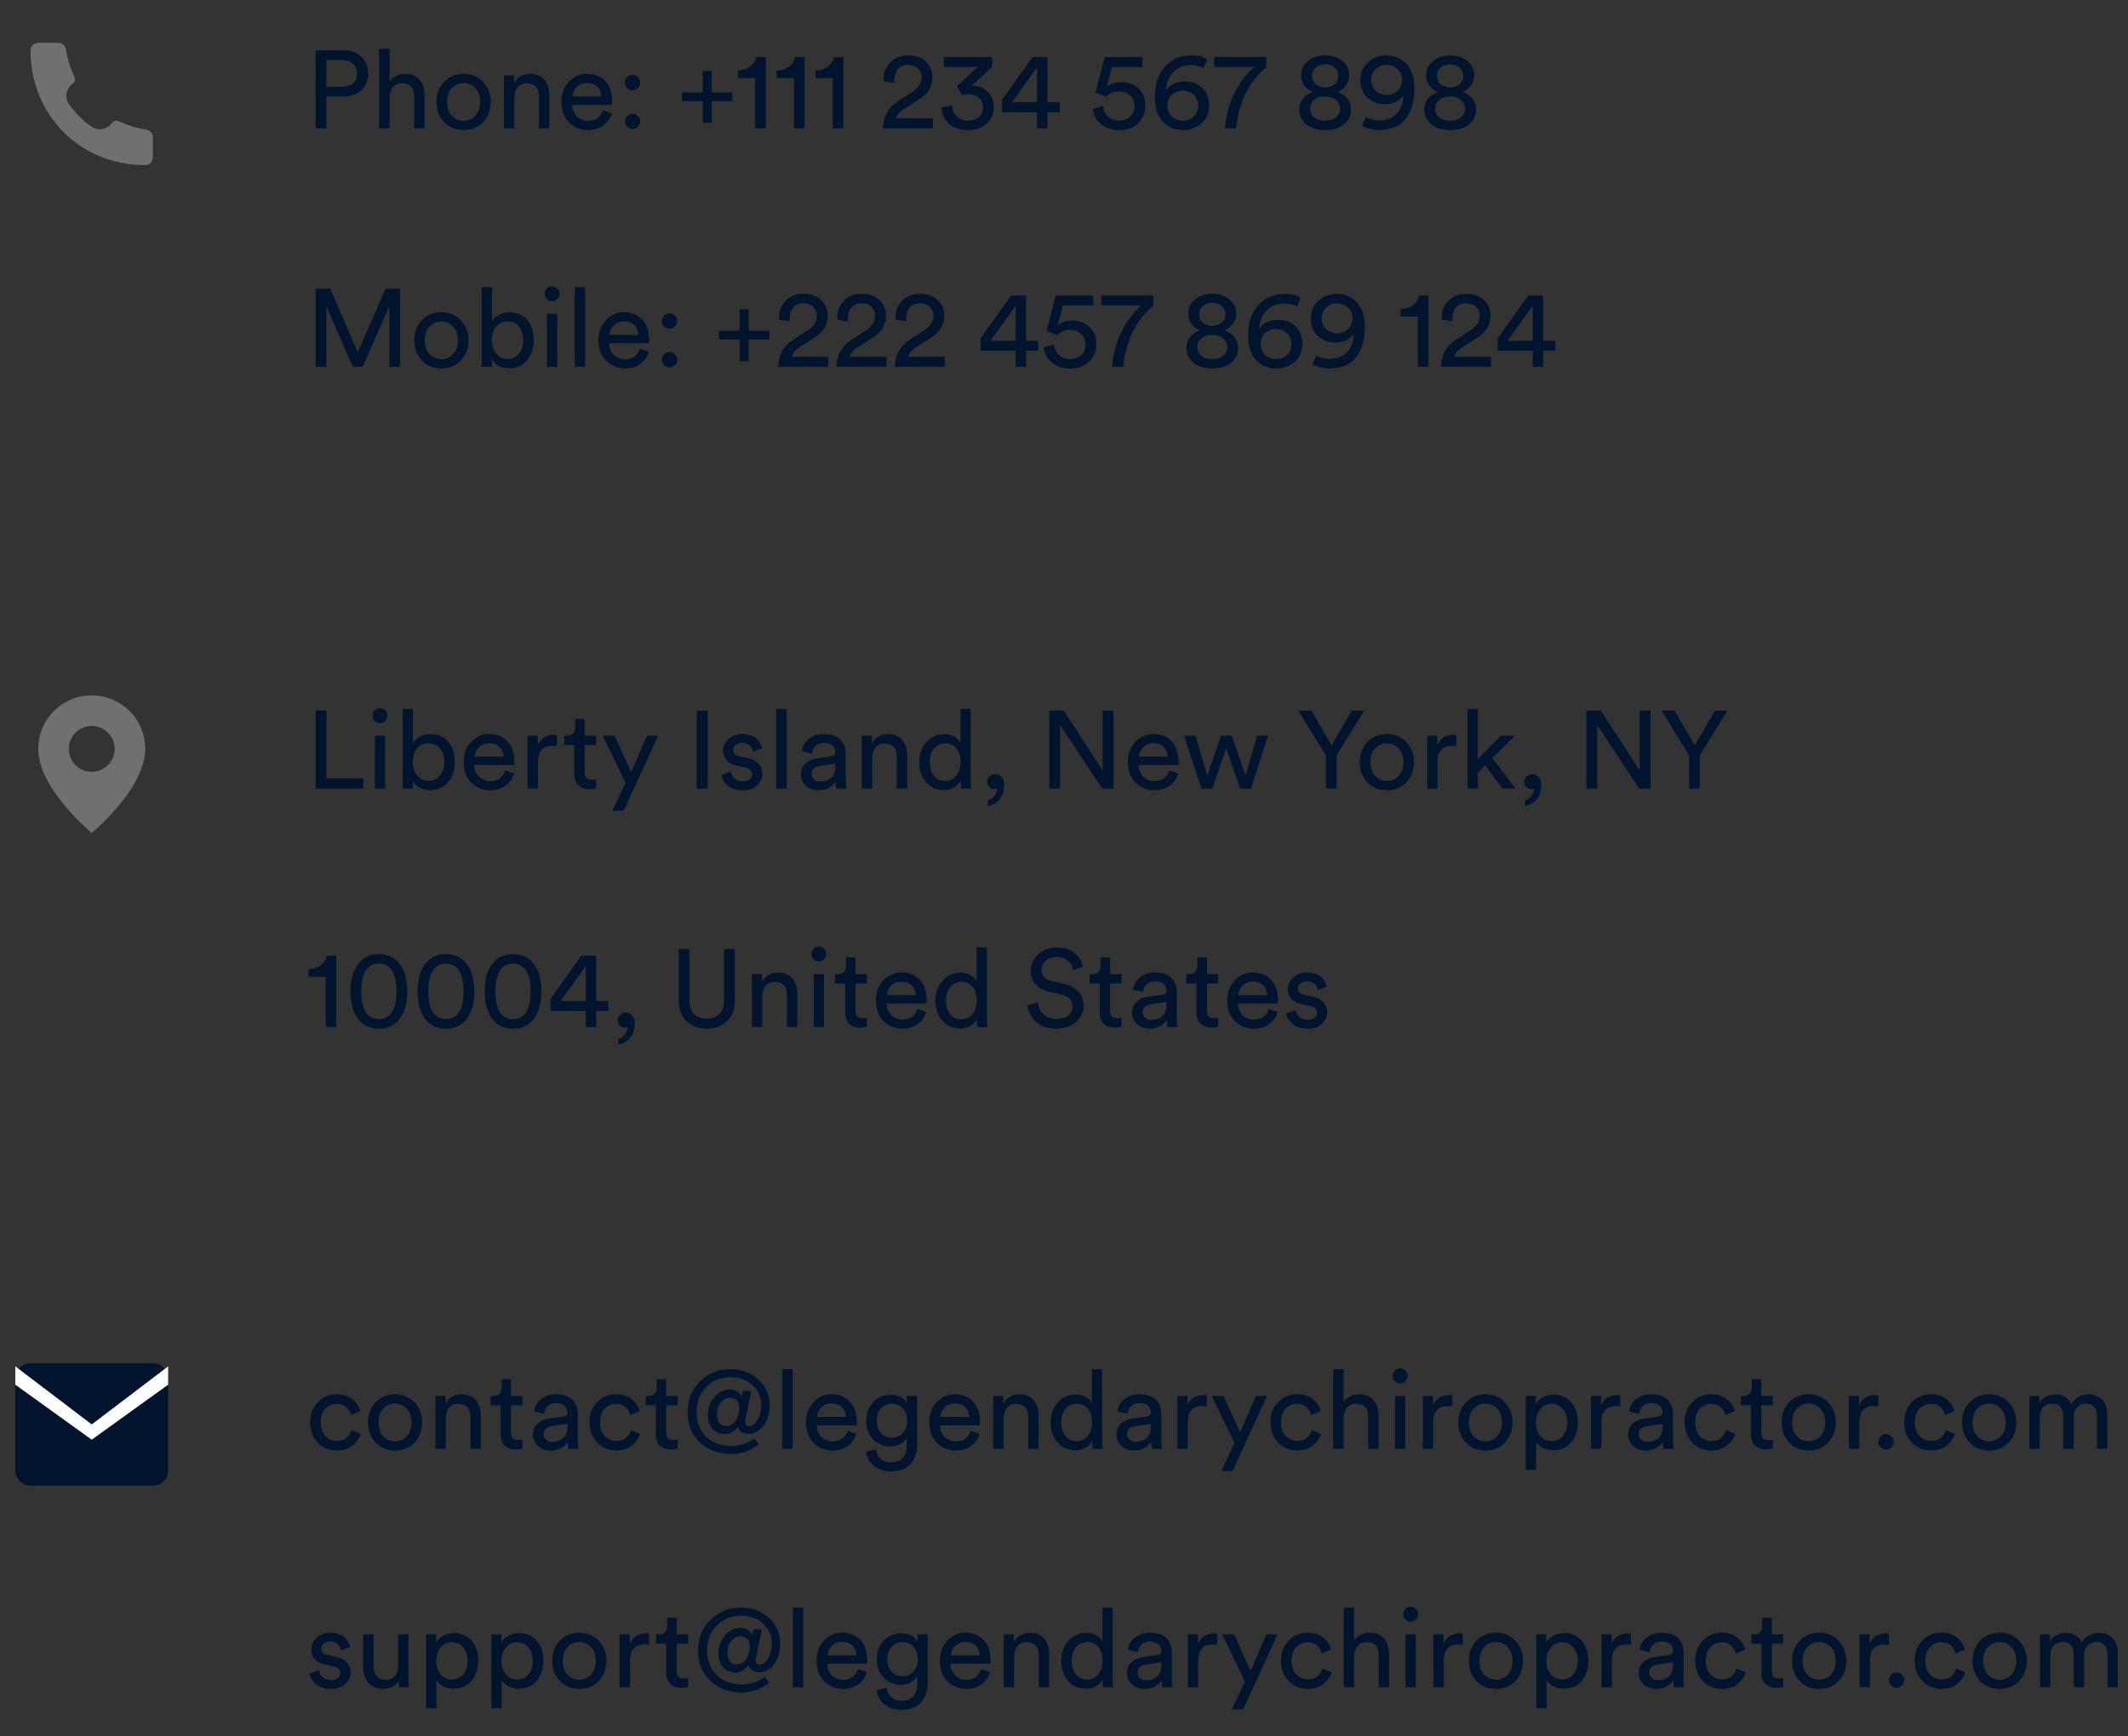 <svg width="348" height="284" viewBox="0 0 348 284" fill="none" xmlns="http://www.w3.org/2000/svg">
<rect x="0" y="0" width="348" height="284" fill="#333333" stroke="none"/>
<path d="M53.384 14.196H55.94C56.696 14.196 57.296 14.004 57.74 13.62C58.184 13.224 58.406 12.696 58.406 12.036C58.406 11.364 58.184 10.83 57.74 10.434C57.296 10.026 56.696 9.822 55.94 9.822H53.384V14.196ZM56.264 15.78H53.384V21H51.62V8.238H56.264C57.428 8.238 58.376 8.598 59.108 9.318C59.84 10.038 60.206 10.938 60.206 12.018C60.206 13.11 59.84 14.01 59.108 14.718C58.376 15.426 57.428 15.78 56.264 15.78ZM63.697 15.906V21H62.005V7.968H63.697V13.35C64.272 12.51 65.148 12.09 66.325 12.09C67.32 12.09 68.082 12.408 68.611 13.044C69.15 13.68 69.421 14.502 69.421 15.51V21H67.728V15.798C67.728 14.346 67.056 13.62 65.713 13.62C65.088 13.62 64.603 13.836 64.254 14.268C63.907 14.688 63.721 15.234 63.697 15.906ZM73.894 18.948C74.422 19.488 75.064 19.758 75.82 19.758C76.576 19.758 77.212 19.488 77.728 18.948C78.256 18.396 78.52 17.634 78.52 16.662C78.52 15.702 78.256 14.952 77.728 14.412C77.212 13.86 76.576 13.584 75.82 13.584C75.064 13.584 74.422 13.86 73.894 14.412C73.378 14.952 73.12 15.702 73.12 16.662C73.12 17.634 73.378 18.396 73.894 18.948ZM72.634 13.386C73.474 12.51 74.536 12.072 75.82 12.072C77.104 12.072 78.16 12.51 78.988 13.386C79.828 14.25 80.248 15.342 80.248 16.662C80.248 17.994 79.834 19.098 79.006 19.974C78.178 20.838 77.116 21.27 75.82 21.27C74.524 21.27 73.462 20.838 72.634 19.974C71.806 19.098 71.392 17.994 71.392 16.662C71.392 15.342 71.806 14.25 72.634 13.386ZM84.105 15.996V21H82.413V12.342H84.069V13.584C84.645 12.588 85.533 12.09 86.733 12.09C87.729 12.09 88.491 12.408 89.019 13.044C89.559 13.68 89.829 14.502 89.829 15.51V21H88.137V15.798C88.137 14.346 87.465 13.62 86.121 13.62C85.485 13.62 84.987 13.848 84.627 14.304C84.279 14.748 84.105 15.312 84.105 15.996ZM93.618 15.78H98.352C98.328 15.132 98.112 14.604 97.704 14.196C97.296 13.776 96.72 13.566 95.976 13.566C95.304 13.566 94.752 13.788 94.32 14.232C93.888 14.664 93.654 15.18 93.618 15.78ZM98.604 18.03L100.062 18.534C99.81 19.338 99.342 19.998 98.658 20.514C97.974 21.018 97.146 21.27 96.174 21.27C94.962 21.27 93.93 20.856 93.078 20.028C92.238 19.188 91.818 18.06 91.818 16.644C91.818 15.324 92.226 14.232 93.042 13.368C93.858 12.504 94.83 12.072 95.958 12.072C97.266 12.072 98.286 12.486 99.018 13.314C99.75 14.13 100.116 15.228 100.116 16.608C100.116 16.824 100.104 17.004 100.08 17.148H93.564C93.576 17.916 93.828 18.546 94.32 19.038C94.824 19.53 95.442 19.776 96.174 19.776C97.41 19.776 98.22 19.194 98.604 18.03ZM102.564 20.73C102.324 20.49 102.204 20.196 102.204 19.848C102.204 19.5 102.324 19.206 102.564 18.966C102.804 18.714 103.098 18.588 103.446 18.588C103.794 18.588 104.088 18.714 104.328 18.966C104.58 19.206 104.706 19.5 104.706 19.848C104.706 20.196 104.58 20.49 104.328 20.73C104.088 20.97 103.794 21.09 103.446 21.09C103.098 21.09 102.804 20.97 102.564 20.73ZM102.546 14.394C102.306 14.154 102.186 13.86 102.186 13.512C102.186 13.164 102.306 12.87 102.546 12.63C102.786 12.378 103.08 12.252 103.428 12.252C103.776 12.252 104.07 12.378 104.31 12.63C104.562 12.87 104.688 13.164 104.688 13.512C104.688 13.86 104.562 14.154 104.31 14.394C104.07 14.634 103.776 14.754 103.428 14.754C103.08 14.754 102.786 14.634 102.546 14.394ZM111.547 15.114H114.913V11.604H116.389V15.114H119.773V16.536H116.389V20.082H114.913V16.536H111.547V15.114ZM125.229 21H123.501V12.774H120.675V11.532C121.467 11.52 122.133 11.316 122.673 10.92C123.213 10.512 123.549 9.984 123.681 9.336H125.229V21ZM131.574 21H129.846V12.774H127.02V11.532C127.812 11.52 128.478 11.316 129.018 10.92C129.558 10.512 129.894 9.984 130.026 9.336H131.574V21ZM137.92 21H136.192V12.774H133.366V11.532C134.158 11.52 134.824 11.316 135.364 10.92C135.904 10.512 136.24 9.984 136.372 9.336H137.92V21ZM146.3 13.53L144.536 13.314C144.524 13.206 144.518 13.05 144.518 12.846C144.518 11.802 144.884 10.914 145.616 10.182C146.348 9.438 147.326 9.066 148.55 9.066C149.762 9.066 150.722 9.414 151.43 10.11C152.138 10.794 152.492 11.64 152.492 12.648C152.492 14.124 151.76 15.324 150.296 16.248L147.992 17.724C147.164 18.252 146.69 18.798 146.57 19.362H152.564V21H144.392C144.416 20.016 144.638 19.152 145.058 18.408C145.49 17.664 146.192 16.98 147.164 16.356L149.108 15.096C150.176 14.412 150.71 13.602 150.71 12.666C150.71 12.09 150.518 11.604 150.134 11.208C149.75 10.812 149.21 10.614 148.514 10.614C147.782 10.614 147.224 10.836 146.84 11.28C146.456 11.724 146.264 12.3 146.264 13.008C146.264 13.116 146.276 13.29 146.3 13.53ZM157.339 15.582L156.475 14.124L159.913 10.956H154.333V9.336H162.253V10.92L158.923 13.998C159.871 13.998 160.705 14.31 161.425 14.934C162.157 15.558 162.523 16.428 162.523 17.544C162.523 18.576 162.145 19.458 161.389 20.19C160.633 20.922 159.601 21.288 158.293 21.288C157.009 21.288 155.977 20.934 155.197 20.226C154.429 19.506 154.015 18.636 153.955 17.616L155.683 17.22C155.719 17.976 155.977 18.588 156.457 19.056C156.949 19.512 157.555 19.74 158.275 19.74C159.043 19.74 159.643 19.536 160.075 19.128C160.519 18.708 160.741 18.192 160.741 17.58C160.741 16.872 160.507 16.332 160.039 15.96C159.571 15.588 159.013 15.402 158.365 15.402C158.017 15.402 157.675 15.462 157.339 15.582ZM163.868 18.372V16.338L168.872 9.336H171.302V16.734H173.3V18.372H171.302V21H169.592V18.372H163.868ZM169.592 16.734V11.028L165.488 16.734H169.592ZM178.704 17.832L180.396 17.328C180.444 18.048 180.708 18.63 181.188 19.074C181.68 19.518 182.292 19.74 183.024 19.74C183.732 19.74 184.326 19.524 184.806 19.092C185.286 18.66 185.526 18.09 185.526 17.382C185.526 16.614 185.286 16.02 184.806 15.6C184.326 15.18 183.726 14.97 183.006 14.97C182.13 14.97 181.422 15.252 180.882 15.816C180.714 15.756 180.438 15.648 180.054 15.492C179.67 15.336 179.37 15.216 179.154 15.132L180.666 9.336H186.822V10.956H181.836L180.972 14.304C181.488 13.728 182.28 13.44 183.348 13.44C184.512 13.44 185.46 13.788 186.192 14.484C186.936 15.18 187.308 16.122 187.308 17.31C187.308 18.438 186.912 19.386 186.12 20.154C185.328 20.91 184.296 21.288 183.024 21.288C181.824 21.288 180.822 20.952 180.018 20.28C179.226 19.608 178.788 18.792 178.704 17.832ZM197.386 9.714L196.846 11.154C196.27 10.818 195.574 10.65 194.758 10.65C193.57 10.65 192.604 11.04 191.86 11.82C191.128 12.6 190.726 13.602 190.654 14.826C190.918 14.394 191.314 14.034 191.842 13.746C192.382 13.458 193.012 13.314 193.732 13.314C194.92 13.314 195.88 13.668 196.612 14.376C197.356 15.084 197.728 16.056 197.728 17.292C197.728 18.504 197.308 19.47 196.468 20.19C195.628 20.91 194.608 21.27 193.408 21.27C192.16 21.27 191.086 20.82 190.186 19.92C189.298 19.008 188.854 17.658 188.854 15.87C188.854 13.758 189.418 12.096 190.546 10.884C191.674 9.672 193.114 9.066 194.866 9.066C195.934 9.066 196.774 9.282 197.386 9.714ZM190.906 17.292C190.906 18.024 191.158 18.618 191.662 19.074C192.166 19.518 192.754 19.74 193.426 19.74C194.134 19.74 194.728 19.518 195.208 19.074C195.7 18.63 195.946 18.036 195.946 17.292C195.946 16.536 195.7 15.936 195.208 15.492C194.728 15.048 194.134 14.826 193.426 14.826C192.718 14.826 192.118 15.048 191.626 15.492C191.146 15.936 190.906 16.536 190.906 17.292ZM207.069 9.336V11.028C206.769 11.268 206.475 11.526 206.187 11.802C205.899 12.078 205.515 12.522 205.035 13.134C204.567 13.746 204.153 14.394 203.793 15.078C203.433 15.762 203.091 16.632 202.767 17.688C202.455 18.732 202.245 19.836 202.137 21H200.319C200.391 20.076 200.535 19.182 200.751 18.318C200.967 17.442 201.219 16.68 201.507 16.032C201.795 15.384 202.101 14.778 202.425 14.214C202.761 13.638 203.085 13.158 203.397 12.774C203.721 12.378 204.009 12.042 204.261 11.766C204.525 11.49 204.735 11.286 204.891 11.154L205.125 10.956H198.555V9.336H207.069ZM216.706 14.304C217.33 14.292 217.846 14.112 218.254 13.764C218.662 13.416 218.866 12.96 218.866 12.396C218.866 11.868 218.668 11.424 218.272 11.064C217.876 10.704 217.354 10.524 216.706 10.524C216.058 10.524 215.536 10.704 215.14 11.064C214.744 11.424 214.546 11.868 214.546 12.396C214.546 12.96 214.75 13.416 215.158 13.764C215.566 14.112 216.082 14.292 216.706 14.304ZM214.906 19.182C215.35 19.554 215.95 19.74 216.706 19.74C217.462 19.74 218.056 19.554 218.488 19.182C218.932 18.81 219.154 18.342 219.154 17.778C219.154 17.202 218.932 16.728 218.488 16.356C218.056 15.972 217.462 15.78 216.706 15.78C215.95 15.78 215.35 15.972 214.906 16.356C214.474 16.728 214.258 17.202 214.258 17.778C214.258 18.342 214.474 18.81 214.906 19.182ZM219.802 20.334C219.046 20.958 218.014 21.27 216.706 21.27C215.398 21.27 214.366 20.958 213.61 20.334C212.854 19.698 212.476 18.894 212.476 17.922C212.476 17.238 212.68 16.644 213.088 16.14C213.508 15.624 214.042 15.258 214.69 15.042C214.138 14.838 213.682 14.49 213.322 13.998C212.962 13.494 212.782 12.93 212.782 12.306C212.782 11.358 213.154 10.584 213.898 9.984C214.642 9.372 215.578 9.066 216.706 9.066C217.834 9.066 218.77 9.372 219.514 9.984C220.258 10.584 220.63 11.358 220.63 12.306C220.63 12.918 220.45 13.476 220.09 13.98C219.73 14.484 219.274 14.838 218.722 15.042C219.37 15.246 219.898 15.606 220.306 16.122C220.726 16.638 220.936 17.238 220.936 17.922C220.936 18.894 220.558 19.698 219.802 20.334ZM222.764 20.586L223.34 19.128C223.952 19.5 224.66 19.686 225.464 19.686C226.796 19.686 227.792 19.308 228.452 18.552C229.124 17.784 229.478 16.782 229.514 15.546C229.286 15.966 228.908 16.32 228.38 16.608C227.864 16.896 227.234 17.04 226.49 17.04C225.41 17.04 224.468 16.692 223.664 15.996C222.86 15.288 222.458 14.322 222.458 13.098C222.458 11.922 222.878 10.956 223.718 10.2C224.57 9.444 225.584 9.066 226.76 9.066C228.008 9.066 229.076 9.522 229.964 10.434C230.852 11.346 231.296 12.678 231.296 14.43C231.296 16.614 230.804 18.3 229.82 19.488C228.848 20.676 227.396 21.27 225.464 21.27C225.008 21.27 224.516 21.204 223.988 21.072C223.46 20.94 223.052 20.778 222.764 20.586ZM229.28 13.062C229.28 12.342 229.028 11.754 228.524 11.298C228.02 10.842 227.432 10.614 226.76 10.614C226.076 10.614 225.482 10.842 224.978 11.298C224.486 11.742 224.24 12.33 224.24 13.062C224.24 13.818 224.486 14.418 224.978 14.862C225.47 15.306 226.064 15.528 226.76 15.528C227.444 15.528 228.032 15.306 228.524 14.862C229.028 14.406 229.28 13.806 229.28 13.062ZM237.149 14.304C237.773 14.292 238.289 14.112 238.697 13.764C239.105 13.416 239.309 12.96 239.309 12.396C239.309 11.868 239.111 11.424 238.715 11.064C238.319 10.704 237.797 10.524 237.149 10.524C236.501 10.524 235.979 10.704 235.583 11.064C235.187 11.424 234.989 11.868 234.989 12.396C234.989 12.96 235.193 13.416 235.601 13.764C236.009 14.112 236.525 14.292 237.149 14.304ZM235.349 19.182C235.793 19.554 236.393 19.74 237.149 19.74C237.905 19.74 238.499 19.554 238.931 19.182C239.375 18.81 239.597 18.342 239.597 17.778C239.597 17.202 239.375 16.728 238.931 16.356C238.499 15.972 237.905 15.78 237.149 15.78C236.393 15.78 235.793 15.972 235.349 16.356C234.917 16.728 234.701 17.202 234.701 17.778C234.701 18.342 234.917 18.81 235.349 19.182ZM240.245 20.334C239.489 20.958 238.457 21.27 237.149 21.27C235.841 21.27 234.809 20.958 234.053 20.334C233.297 19.698 232.919 18.894 232.919 17.922C232.919 17.238 233.123 16.644 233.531 16.14C233.951 15.624 234.485 15.258 235.133 15.042C234.581 14.838 234.125 14.49 233.765 13.998C233.405 13.494 233.225 12.93 233.225 12.306C233.225 11.358 233.597 10.584 234.341 9.984C235.085 9.372 236.021 9.066 237.149 9.066C238.277 9.066 239.213 9.372 239.957 9.984C240.701 10.584 241.073 11.358 241.073 12.306C241.073 12.918 240.893 13.476 240.533 13.98C240.173 14.484 239.717 14.838 239.165 15.042C239.813 15.246 240.341 15.606 240.749 16.122C241.169 16.638 241.379 17.238 241.379 17.922C241.379 18.894 241.001 19.698 240.245 20.334ZM65.408 60H63.662V50.064L59.306 60H57.686L53.366 50.064V60H51.62V47.238H54.014L58.514 57.624L63.05 47.238H65.408V60ZM70.255 57.948C70.783 58.488 71.425 58.758 72.181 58.758C72.937 58.758 73.573 58.488 74.089 57.948C74.617 57.396 74.881 56.634 74.881 55.662C74.881 54.702 74.617 53.952 74.089 53.412C73.573 52.86 72.937 52.584 72.181 52.584C71.425 52.584 70.783 52.86 70.255 53.412C69.739 53.952 69.481 54.702 69.481 55.662C69.481 56.634 69.739 57.396 70.255 57.948ZM68.995 52.386C69.835 51.51 70.897 51.072 72.181 51.072C73.465 51.072 74.521 51.51 75.349 52.386C76.189 53.25 76.609 54.342 76.609 55.662C76.609 56.994 76.195 58.098 75.367 58.974C74.539 59.838 73.477 60.27 72.181 60.27C70.885 60.27 69.823 59.838 68.995 58.974C68.167 58.098 67.753 56.994 67.753 55.662C67.753 54.342 68.167 53.25 68.995 52.386ZM80.448 60H78.774V46.968H80.448V52.566C80.676 52.146 81.036 51.798 81.528 51.522C82.032 51.234 82.626 51.09 83.31 51.09C84.57 51.09 85.548 51.516 86.244 52.368C86.94 53.22 87.288 54.306 87.288 55.626C87.288 56.958 86.928 58.062 86.208 58.938C85.488 59.802 84.504 60.234 83.256 60.234C81.96 60.234 81.024 59.736 80.448 58.74V60ZM84.858 57.876C85.326 57.312 85.56 56.562 85.56 55.626C85.56 54.69 85.326 53.952 84.858 53.412C84.402 52.86 83.784 52.584 83.004 52.584C82.248 52.584 81.63 52.86 81.15 53.412C80.67 53.964 80.43 54.702 80.43 55.626C80.43 56.55 80.67 57.3 81.15 57.876C81.63 58.44 82.248 58.722 83.004 58.722C83.772 58.722 84.39 58.44 84.858 57.876ZM91.118 60H89.444V51.342H91.118V60ZM89.408 48.93C89.18 48.69 89.066 48.402 89.066 48.066C89.066 47.73 89.18 47.442 89.408 47.202C89.648 46.962 89.936 46.842 90.272 46.842C90.608 46.842 90.896 46.962 91.136 47.202C91.376 47.43 91.496 47.718 91.496 48.066C91.496 48.402 91.376 48.69 91.136 48.93C90.896 49.158 90.608 49.272 90.272 49.272C89.936 49.272 89.648 49.158 89.408 48.93ZM95.689 60H93.997V46.968H95.689V60ZM99.665 54.78H104.399C104.375 54.132 104.159 53.604 103.751 53.196C103.343 52.776 102.767 52.566 102.023 52.566C101.351 52.566 100.799 52.788 100.367 53.232C99.935 53.664 99.701 54.18 99.665 54.78ZM104.651 57.03L106.109 57.534C105.857 58.338 105.389 58.998 104.705 59.514C104.021 60.018 103.193 60.27 102.221 60.27C101.009 60.27 99.977 59.856 99.125 59.028C98.285 58.188 97.865 57.06 97.865 55.644C97.865 54.324 98.273 53.232 99.089 52.368C99.905 51.504 100.877 51.072 102.005 51.072C103.313 51.072 104.333 51.486 105.065 52.314C105.797 53.13 106.163 54.228 106.163 55.608C106.163 55.824 106.151 56.004 106.127 56.148H99.611C99.623 56.916 99.875 57.546 100.367 58.038C100.871 58.53 101.489 58.776 102.221 58.776C103.457 58.776 104.267 58.194 104.651 57.03ZM108.611 59.73C108.371 59.49 108.251 59.196 108.251 58.848C108.251 58.5 108.371 58.206 108.611 57.966C108.851 57.714 109.145 57.588 109.493 57.588C109.841 57.588 110.135 57.714 110.375 57.966C110.627 58.206 110.753 58.5 110.753 58.848C110.753 59.196 110.627 59.49 110.375 59.73C110.135 59.97 109.841 60.09 109.493 60.09C109.145 60.09 108.851 59.97 108.611 59.73ZM108.593 53.394C108.353 53.154 108.233 52.86 108.233 52.512C108.233 52.164 108.353 51.87 108.593 51.63C108.833 51.378 109.127 51.252 109.475 51.252C109.823 51.252 110.117 51.378 110.357 51.63C110.609 51.87 110.735 52.164 110.735 52.512C110.735 52.86 110.609 53.154 110.357 53.394C110.117 53.634 109.823 53.754 109.475 53.754C109.127 53.754 108.833 53.634 108.593 53.394ZM117.594 54.114H120.96V50.604H122.436V54.114H125.82V55.536H122.436V59.082H120.96V55.536H117.594V54.114ZM129.179 52.53L127.415 52.314C127.403 52.206 127.397 52.05 127.397 51.846C127.397 50.802 127.763 49.914 128.495 49.182C129.227 48.438 130.205 48.066 131.429 48.066C132.641 48.066 133.601 48.414 134.309 49.11C135.017 49.794 135.371 50.64 135.371 51.648C135.371 53.124 134.639 54.324 133.175 55.248L130.871 56.724C130.043 57.252 129.569 57.798 129.449 58.362H135.443V60H127.271C127.295 59.016 127.517 58.152 127.937 57.408C128.369 56.664 129.071 55.98 130.043 55.356L131.987 54.096C133.055 53.412 133.589 52.602 133.589 51.666C133.589 51.09 133.397 50.604 133.013 50.208C132.629 49.812 132.089 49.614 131.393 49.614C130.661 49.614 130.103 49.836 129.719 50.28C129.335 50.724 129.143 51.3 129.143 52.008C129.143 52.116 129.155 52.29 129.179 52.53ZM138.706 52.53L136.942 52.314C136.93 52.206 136.924 52.05 136.924 51.846C136.924 50.802 137.29 49.914 138.022 49.182C138.754 48.438 139.732 48.066 140.956 48.066C142.168 48.066 143.128 48.414 143.836 49.11C144.544 49.794 144.898 50.64 144.898 51.648C144.898 53.124 144.166 54.324 142.702 55.248L140.398 56.724C139.57 57.252 139.096 57.798 138.976 58.362H144.97V60H136.798C136.822 59.016 137.044 58.152 137.464 57.408C137.896 56.664 138.598 55.98 139.57 55.356L141.514 54.096C142.582 53.412 143.116 52.602 143.116 51.666C143.116 51.09 142.924 50.604 142.54 50.208C142.156 49.812 141.616 49.614 140.92 49.614C140.188 49.614 139.63 49.836 139.246 50.28C138.862 50.724 138.67 51.3 138.67 52.008C138.67 52.116 138.682 52.29 138.706 52.53ZM148.233 52.53L146.469 52.314C146.457 52.206 146.451 52.05 146.451 51.846C146.451 50.802 146.817 49.914 147.549 49.182C148.281 48.438 149.259 48.066 150.483 48.066C151.695 48.066 152.655 48.414 153.363 49.11C154.071 49.794 154.425 50.64 154.425 51.648C154.425 53.124 153.693 54.324 152.229 55.248L149.925 56.724C149.097 57.252 148.623 57.798 148.503 58.362H154.497V60H146.325C146.349 59.016 146.571 58.152 146.991 57.408C147.423 56.664 148.125 55.98 149.097 55.356L151.041 54.096C152.109 53.412 152.643 52.602 152.643 51.666C152.643 51.09 152.451 50.604 152.067 50.208C151.683 49.812 151.143 49.614 150.447 49.614C149.715 49.614 149.157 49.836 148.773 50.28C148.389 50.724 148.197 51.3 148.197 52.008C148.197 52.116 148.209 52.29 148.233 52.53ZM160.353 57.372V55.338L165.357 48.336H167.787V55.734H169.785V57.372H167.787V60H166.077V57.372H160.353ZM166.077 55.734V50.028L161.973 55.734H166.077ZM170.689 56.832L172.381 56.328C172.429 57.048 172.693 57.63 173.173 58.074C173.665 58.518 174.277 58.74 175.009 58.74C175.717 58.74 176.311 58.524 176.791 58.092C177.271 57.66 177.511 57.09 177.511 56.382C177.511 55.614 177.271 55.02 176.791 54.6C176.311 54.18 175.711 53.97 174.991 53.97C174.115 53.97 173.407 54.252 172.867 54.816C172.699 54.756 172.423 54.648 172.039 54.492C171.655 54.336 171.355 54.216 171.139 54.132L172.651 48.336H178.807V49.956H173.821L172.957 53.304C173.473 52.728 174.265 52.44 175.333 52.44C176.497 52.44 177.445 52.788 178.177 53.484C178.921 54.18 179.293 55.122 179.293 56.31C179.293 57.438 178.897 58.386 178.105 59.154C177.313 59.91 176.281 60.288 175.009 60.288C173.809 60.288 172.807 59.952 172.003 59.28C171.211 58.608 170.773 57.792 170.689 56.832ZM188.612 48.336V50.028C188.312 50.268 188.018 50.526 187.73 50.802C187.442 51.078 187.058 51.522 186.578 52.134C186.11 52.746 185.696 53.394 185.336 54.078C184.976 54.762 184.634 55.632 184.31 56.688C183.998 57.732 183.788 58.836 183.68 60H181.862C181.934 59.076 182.078 58.182 182.294 57.318C182.51 56.442 182.762 55.68 183.05 55.032C183.338 54.384 183.644 53.778 183.968 53.214C184.304 52.638 184.628 52.158 184.94 51.774C185.264 51.378 185.552 51.042 185.804 50.766C186.068 50.49 186.278 50.286 186.434 50.154L186.668 49.956H180.098V48.336H188.612ZM198.249 53.304C198.873 53.292 199.389 53.112 199.797 52.764C200.205 52.416 200.409 51.96 200.409 51.396C200.409 50.868 200.211 50.424 199.815 50.064C199.419 49.704 198.897 49.524 198.249 49.524C197.601 49.524 197.079 49.704 196.683 50.064C196.287 50.424 196.089 50.868 196.089 51.396C196.089 51.96 196.293 52.416 196.701 52.764C197.109 53.112 197.625 53.292 198.249 53.304ZM196.449 58.182C196.893 58.554 197.493 58.74 198.249 58.74C199.005 58.74 199.599 58.554 200.031 58.182C200.475 57.81 200.697 57.342 200.697 56.778C200.697 56.202 200.475 55.728 200.031 55.356C199.599 54.972 199.005 54.78 198.249 54.78C197.493 54.78 196.893 54.972 196.449 55.356C196.017 55.728 195.801 56.202 195.801 56.778C195.801 57.342 196.017 57.81 196.449 58.182ZM201.345 59.334C200.589 59.958 199.557 60.27 198.249 60.27C196.941 60.27 195.909 59.958 195.153 59.334C194.397 58.698 194.019 57.894 194.019 56.922C194.019 56.238 194.223 55.644 194.631 55.14C195.051 54.624 195.585 54.258 196.233 54.042C195.681 53.838 195.225 53.49 194.865 52.998C194.505 52.494 194.325 51.93 194.325 51.306C194.325 50.358 194.697 49.584 195.441 48.984C196.185 48.372 197.121 48.066 198.249 48.066C199.377 48.066 200.313 48.372 201.057 48.984C201.801 49.584 202.173 50.358 202.173 51.306C202.173 51.918 201.993 52.476 201.633 52.98C201.273 53.484 200.817 53.838 200.265 54.042C200.913 54.246 201.441 54.606 201.849 55.122C202.269 55.638 202.479 56.238 202.479 56.922C202.479 57.894 202.101 58.698 201.345 59.334ZM212.643 48.714L212.103 50.154C211.527 49.818 210.831 49.65 210.015 49.65C208.827 49.65 207.861 50.04 207.117 50.82C206.385 51.6 205.983 52.602 205.911 53.826C206.175 53.394 206.571 53.034 207.099 52.746C207.639 52.458 208.269 52.314 208.989 52.314C210.177 52.314 211.137 52.668 211.869 53.376C212.613 54.084 212.985 55.056 212.985 56.292C212.985 57.504 212.565 58.47 211.725 59.19C210.885 59.91 209.865 60.27 208.665 60.27C207.417 60.27 206.343 59.82 205.443 58.92C204.555 58.008 204.111 56.658 204.111 54.87C204.111 52.758 204.675 51.096 205.803 49.884C206.931 48.672 208.371 48.066 210.123 48.066C211.191 48.066 212.031 48.282 212.643 48.714ZM206.163 56.292C206.163 57.024 206.415 57.618 206.919 58.074C207.423 58.518 208.011 58.74 208.683 58.74C209.391 58.74 209.985 58.518 210.465 58.074C210.957 57.63 211.203 57.036 211.203 56.292C211.203 55.536 210.957 54.936 210.465 54.492C209.985 54.048 209.391 53.826 208.683 53.826C207.975 53.826 207.375 54.048 206.883 54.492C206.403 54.936 206.163 55.536 206.163 56.292ZM214.661 59.586L215.237 58.128C215.849 58.5 216.557 58.686 217.361 58.686C218.693 58.686 219.689 58.308 220.349 57.552C221.021 56.784 221.375 55.782 221.411 54.546C221.183 54.966 220.805 55.32 220.277 55.608C219.761 55.896 219.131 56.04 218.387 56.04C217.307 56.04 216.365 55.692 215.561 54.996C214.757 54.288 214.355 53.322 214.355 52.098C214.355 50.922 214.775 49.956 215.615 49.2C216.467 48.444 217.481 48.066 218.657 48.066C219.905 48.066 220.973 48.522 221.861 49.434C222.749 50.346 223.193 51.678 223.193 53.43C223.193 55.614 222.701 57.3 221.717 58.488C220.745 59.676 219.293 60.27 217.361 60.27C216.905 60.27 216.413 60.204 215.885 60.072C215.357 59.94 214.949 59.778 214.661 59.586ZM221.177 52.062C221.177 51.342 220.925 50.754 220.421 50.298C219.917 49.842 219.329 49.614 218.657 49.614C217.973 49.614 217.379 49.842 216.875 50.298C216.383 50.742 216.137 51.33 216.137 52.062C216.137 52.818 216.383 53.418 216.875 53.862C217.367 54.306 217.961 54.528 218.657 54.528C219.341 54.528 219.929 54.306 220.421 53.862C220.925 53.406 221.177 52.806 221.177 52.062ZM233.598 60H231.87V51.774H229.044V50.532C229.836 50.52 230.502 50.316 231.042 49.92C231.582 49.512 231.918 48.984 232.05 48.336H233.598V60ZM237.565 52.53L235.801 52.314C235.789 52.206 235.783 52.05 235.783 51.846C235.783 50.802 236.149 49.914 236.881 49.182C237.613 48.438 238.591 48.066 239.815 48.066C241.027 48.066 241.987 48.414 242.695 49.11C243.403 49.794 243.757 50.64 243.757 51.648C243.757 53.124 243.025 54.324 241.561 55.248L239.257 56.724C238.429 57.252 237.955 57.798 237.835 58.362H243.829V60H235.657C235.681 59.016 235.903 58.152 236.323 57.408C236.755 56.664 237.457 55.98 238.429 55.356L240.373 54.096C241.441 53.412 241.975 52.602 241.975 51.666C241.975 51.09 241.783 50.604 241.399 50.208C241.015 49.812 240.475 49.614 239.779 49.614C239.047 49.614 238.489 49.836 238.105 50.28C237.721 50.724 237.529 51.3 237.529 52.008C237.529 52.116 237.541 52.29 237.565 52.53ZM244.921 57.372V55.338L249.925 48.336H252.355V55.734H254.353V57.372H252.355V60H250.645V57.372H244.921ZM250.645 55.734V50.028L246.541 55.734H250.645Z" fill="#00142D"/>
<path d="M23.747 27C13.082 27.015 4.989 18.824 5 8.253C5 7.563 5.56 7 6.25 7H9.549C10.169 7 10.695 7.455 10.786 8.068C11.004 9.537 11.431 10.966 12.056 12.313L12.184 12.591C12.363 12.976 12.242 13.434 11.896 13.681C10.874 14.411 10.484 15.879 11.28 17.025C12.278 18.463 13.538 19.722 14.975 20.721C16.121 21.517 17.59 21.126 18.319 20.105C18.567 19.759 19.025 19.637 19.41 19.816L19.686 19.944C21.034 20.568 22.464 20.996 23.932 21.214C24.545 21.305 25 21.831 25 22.45V25.75C25 26.44 24.439 27 23.749 27L23.747 27Z" fill="#707070"/>
<path d="M59.414 129H51.62V116.238H53.384V127.344H59.414V129ZM62.975 129H61.301V120.342H62.975V129ZM61.265 117.93C61.037 117.69 60.923 117.402 60.923 117.066C60.923 116.73 61.037 116.442 61.265 116.202C61.505 115.962 61.793 115.842 62.129 115.842C62.465 115.842 62.753 115.962 62.993 116.202C63.233 116.43 63.353 116.718 63.353 117.066C63.353 117.402 63.233 117.69 62.993 117.93C62.753 118.158 62.465 118.272 62.129 118.272C61.793 118.272 61.505 118.158 61.265 117.93ZM67.528 129H65.854V115.968H67.528V121.566C67.756 121.146 68.116 120.798 68.608 120.522C69.112 120.234 69.706 120.09 70.39 120.09C71.65 120.09 72.628 120.516 73.324 121.368C74.02 122.22 74.368 123.306 74.368 124.626C74.368 125.958 74.008 127.062 73.288 127.938C72.568 128.802 71.584 129.234 70.336 129.234C69.04 129.234 68.104 128.736 67.528 127.74V129ZM71.938 126.876C72.406 126.312 72.64 125.562 72.64 124.626C72.64 123.69 72.406 122.952 71.938 122.412C71.482 121.86 70.864 121.584 70.084 121.584C69.328 121.584 68.71 121.86 68.23 122.412C67.75 122.964 67.51 123.702 67.51 124.626C67.51 125.55 67.75 126.3 68.23 126.876C68.71 127.44 69.328 127.722 70.084 127.722C70.852 127.722 71.47 127.44 71.938 126.876ZM77.622 123.78H82.356C82.332 123.132 82.116 122.604 81.708 122.196C81.3 121.776 80.724 121.566 79.98 121.566C79.308 121.566 78.756 121.788 78.324 122.232C77.892 122.664 77.658 123.18 77.622 123.78ZM82.608 126.03L84.066 126.534C83.814 127.338 83.346 127.998 82.662 128.514C81.978 129.018 81.15 129.27 80.178 129.27C78.966 129.27 77.934 128.856 77.082 128.028C76.242 127.188 75.822 126.06 75.822 124.644C75.822 123.324 76.23 122.232 77.046 121.368C77.862 120.504 78.834 120.072 79.962 120.072C81.27 120.072 82.29 120.486 83.022 121.314C83.754 122.13 84.12 123.228 84.12 124.608C84.12 124.824 84.108 125.004 84.084 125.148H77.568C77.58 125.916 77.832 126.546 78.324 127.038C78.828 127.53 79.446 127.776 80.178 127.776C81.414 127.776 82.224 127.194 82.608 126.03ZM91.086 120.252V122.052C90.834 122.016 90.588 121.998 90.348 121.998C88.764 121.998 87.972 122.886 87.972 124.662V129H86.28V120.342H87.936V121.854C88.464 120.75 89.328 120.198 90.528 120.198C90.72 120.198 90.906 120.216 91.086 120.252ZM95.614 117.606V120.342H97.486V121.872H95.614V126.372C95.614 126.78 95.704 127.08 95.884 127.272C96.076 127.464 96.388 127.56 96.82 127.56C97.072 127.56 97.294 127.536 97.486 127.488V128.928C97.198 129.036 96.814 129.09 96.334 129.09C95.59 129.09 95.002 128.874 94.57 128.442C94.138 128.01 93.922 127.404 93.922 126.624V121.872H92.266V120.342H92.734C93.178 120.342 93.508 120.222 93.724 119.982C93.952 119.73 94.066 119.406 94.066 119.01V117.606H95.614ZM101.993 132.618H100.139L102.299 128.046L98.573 120.342H100.517L103.217 126.318L105.809 120.342H107.627L101.993 132.618ZM115.734 129H113.934V116.238H115.734V129ZM117.989 126.75L119.519 126.21C119.579 126.678 119.783 127.068 120.131 127.38C120.479 127.68 120.947 127.83 121.535 127.83C121.991 127.83 122.351 127.722 122.615 127.506C122.879 127.278 123.011 127.002 123.011 126.678C123.011 126.102 122.639 125.73 121.895 125.562L120.419 125.238C119.747 125.094 119.219 124.806 118.835 124.374C118.451 123.942 118.259 123.42 118.259 122.808C118.259 122.064 118.559 121.422 119.159 120.882C119.771 120.342 120.497 120.072 121.337 120.072C121.889 120.072 122.381 120.156 122.813 120.324C123.245 120.48 123.581 120.69 123.821 120.954C124.061 121.218 124.241 121.464 124.361 121.692C124.481 121.92 124.571 122.154 124.631 122.394L123.137 122.952C123.113 122.808 123.071 122.67 123.011 122.538C122.951 122.394 122.855 122.238 122.723 122.07C122.603 121.902 122.423 121.77 122.183 121.674C121.943 121.566 121.661 121.512 121.337 121.512C120.917 121.512 120.569 121.626 120.293 121.854C120.029 122.082 119.897 122.352 119.897 122.664C119.897 123.216 120.227 123.564 120.887 123.708L122.291 124.014C123.059 124.182 123.647 124.494 124.055 124.95C124.475 125.394 124.685 125.94 124.685 126.588C124.685 127.272 124.403 127.89 123.839 128.442C123.287 128.994 122.513 129.27 121.517 129.27C120.449 129.27 119.615 129.006 119.015 128.478C118.415 127.938 118.073 127.362 117.989 126.75ZM128.63 129H126.938V115.968H128.63V129ZM130.968 126.678C130.968 125.934 131.208 125.34 131.688 124.896C132.168 124.44 132.804 124.158 133.596 124.05L135.936 123.708C136.38 123.648 136.602 123.432 136.602 123.06C136.602 122.604 136.446 122.232 136.134 121.944C135.822 121.656 135.354 121.512 134.73 121.512C134.154 121.512 133.698 121.674 133.362 121.998C133.026 122.31 132.828 122.73 132.768 123.258L131.148 122.88C131.232 122.052 131.61 121.38 132.282 120.864C132.954 120.336 133.758 120.072 134.694 120.072C135.918 120.072 136.824 120.372 137.412 120.972C138 121.56 138.294 122.316 138.294 123.24V127.578C138.294 128.094 138.33 128.568 138.402 129H136.746C136.686 128.64 136.656 128.25 136.656 127.83C136.416 128.214 136.062 128.55 135.594 128.838C135.138 129.126 134.562 129.27 133.866 129.27C133.014 129.27 132.318 129.018 131.778 128.514C131.238 127.998 130.968 127.386 130.968 126.678ZM134.1 127.848C134.856 127.848 135.462 127.644 135.918 127.236C136.374 126.828 136.602 126.18 136.602 125.292V124.896L133.956 125.292C133.572 125.352 133.266 125.49 133.038 125.706C132.81 125.922 132.696 126.216 132.696 126.588C132.696 126.924 132.822 127.218 133.074 127.47C133.338 127.722 133.68 127.848 134.1 127.848ZM142.622 123.996V129H140.93V120.342H142.586V121.584C143.162 120.588 144.05 120.09 145.25 120.09C146.246 120.09 147.008 120.408 147.536 121.044C148.076 121.68 148.346 122.502 148.346 123.51V129H146.654V123.798C146.654 122.346 145.982 121.62 144.638 121.62C144.002 121.62 143.504 121.848 143.144 122.304C142.796 122.748 142.622 123.312 142.622 123.996ZM152.046 124.644C152.046 125.556 152.268 126.3 152.712 126.876C153.168 127.452 153.792 127.74 154.584 127.74C155.34 127.74 155.946 127.446 156.402 126.858C156.858 126.27 157.086 125.52 157.086 124.608C157.086 123.708 156.864 122.982 156.42 122.43C155.976 121.878 155.37 121.602 154.602 121.602C153.834 121.602 153.216 121.884 152.748 122.448C152.28 123.012 152.046 123.744 152.046 124.644ZM157.104 127.83V127.686C156.876 128.13 156.528 128.502 156.06 128.802C155.604 129.09 155.058 129.234 154.422 129.234C153.186 129.234 152.19 128.802 151.434 127.938C150.69 127.062 150.318 125.964 150.318 124.644C150.318 123.384 150.702 122.316 151.47 121.44C152.238 120.552 153.222 120.108 154.422 120.108C155.13 120.108 155.706 120.252 156.15 120.54C156.594 120.816 156.9 121.158 157.068 121.566V115.968H158.742V127.398C158.742 127.986 158.772 128.52 158.832 129H157.194C157.134 128.664 157.104 128.274 157.104 127.83ZM161.44 127.848C161.44 127.524 161.566 127.242 161.818 127.002C162.07 126.762 162.382 126.642 162.754 126.642C163.162 126.642 163.504 126.792 163.78 127.092C164.068 127.392 164.212 127.812 164.212 128.352C164.212 129.432 163.936 130.266 163.384 130.854C162.832 131.442 162.22 131.778 161.548 131.862V130.926C161.98 130.83 162.334 130.59 162.61 130.206C162.886 129.834 163.03 129.426 163.042 128.982C162.958 129.042 162.826 129.072 162.646 129.072C162.298 129.072 162.01 128.964 161.782 128.748C161.554 128.52 161.44 128.22 161.44 127.848ZM182.085 129H180.249L173.355 118.596V129H171.591V116.238H173.949L180.321 126.03V116.238H182.085V129ZM186.237 123.78H190.971C190.947 123.132 190.731 122.604 190.323 122.196C189.915 121.776 189.339 121.566 188.595 121.566C187.923 121.566 187.371 121.788 186.939 122.232C186.507 122.664 186.273 123.18 186.237 123.78ZM191.223 126.03L192.681 126.534C192.429 127.338 191.961 127.998 191.277 128.514C190.593 129.018 189.765 129.27 188.793 129.27C187.581 129.27 186.549 128.856 185.697 128.028C184.857 127.188 184.437 126.06 184.437 124.644C184.437 123.324 184.845 122.232 185.661 121.368C186.477 120.504 187.449 120.072 188.577 120.072C189.885 120.072 190.905 120.486 191.637 121.314C192.369 122.13 192.735 123.228 192.735 124.608C192.735 124.824 192.723 125.004 192.699 125.148H186.183C186.195 125.916 186.447 126.546 186.939 127.038C187.443 127.53 188.061 127.776 188.793 127.776C190.029 127.776 190.839 127.194 191.223 126.03ZM199.685 120.342H201.431L203.681 126.858L205.589 120.342H207.371L204.563 129H202.817L200.513 122.412L198.263 129H196.481L193.637 120.342H195.491L197.435 126.858L199.685 120.342ZM216.821 123.546L212.321 116.238H214.445L217.757 121.926L221.069 116.238H223.085L218.585 123.546V129H216.821V123.546ZM224.872 126.948C225.4 127.488 226.042 127.758 226.798 127.758C227.554 127.758 228.19 127.488 228.706 126.948C229.234 126.396 229.498 125.634 229.498 124.662C229.498 123.702 229.234 122.952 228.706 122.412C228.19 121.86 227.554 121.584 226.798 121.584C226.042 121.584 225.4 121.86 224.872 122.412C224.356 122.952 224.098 123.702 224.098 124.662C224.098 125.634 224.356 126.396 224.872 126.948ZM223.612 121.386C224.452 120.51 225.514 120.072 226.798 120.072C228.082 120.072 229.138 120.51 229.966 121.386C230.806 122.25 231.226 123.342 231.226 124.662C231.226 125.994 230.812 127.098 229.984 127.974C229.156 128.838 228.094 129.27 226.798 129.27C225.502 129.27 224.44 128.838 223.612 127.974C222.784 127.098 222.37 125.994 222.37 124.662C222.37 123.342 222.784 122.25 223.612 121.386ZM238.197 120.252V122.052C237.945 122.016 237.699 121.998 237.459 121.998C235.875 121.998 235.083 122.886 235.083 124.662V129H233.391V120.342H235.047V121.854C235.575 120.75 236.439 120.198 237.639 120.198C237.831 120.198 238.017 120.216 238.197 120.252ZM247.759 120.342L244.069 123.996L247.831 129H245.707L242.881 125.184L241.675 126.39V129H240.001V115.968H241.675V124.176L245.419 120.342H247.759ZM249.278 127.848C249.278 127.524 249.404 127.242 249.656 127.002C249.908 126.762 250.22 126.642 250.592 126.642C251 126.642 251.342 126.792 251.618 127.092C251.906 127.392 252.05 127.812 252.05 128.352C252.05 129.432 251.774 130.266 251.222 130.854C250.67 131.442 250.058 131.778 249.386 131.862V130.926C249.818 130.83 250.172 130.59 250.448 130.206C250.724 129.834 250.868 129.426 250.88 128.982C250.796 129.042 250.664 129.072 250.484 129.072C250.136 129.072 249.848 128.964 249.62 128.748C249.392 128.52 249.278 128.22 249.278 127.848ZM269.923 129H268.087L261.193 118.596V129H259.429V116.238H261.787L268.159 126.03V116.238H269.923V129ZM276.217 123.546L271.717 116.238H273.841L277.153 121.926L280.465 116.238H282.481L277.981 123.546V129H276.217V123.546ZM55.004 168H53.276V159.774H50.45V158.532C51.242 158.52 51.908 158.316 52.448 157.92C52.988 157.512 53.324 156.984 53.456 156.336H55.004V168ZM60.106 158.388C59.422 159.108 59.08 160.368 59.08 162.168C59.08 163.968 59.422 165.228 60.106 165.948C60.586 166.452 61.204 166.704 61.96 166.704C62.716 166.704 63.334 166.452 63.814 165.948C64.498 165.228 64.84 163.968 64.84 162.168C64.84 160.368 64.498 159.108 63.814 158.388C63.334 157.884 62.716 157.632 61.96 157.632C61.204 157.632 60.586 157.884 60.106 158.388ZM58.378 166.398C57.682 165.366 57.334 163.956 57.334 162.168C57.334 160.38 57.682 158.97 58.378 157.938C59.206 156.69 60.4 156.066 61.96 156.066C63.52 156.066 64.714 156.69 65.542 157.938C66.238 158.97 66.586 160.38 66.586 162.168C66.586 163.956 66.238 165.366 65.542 166.398C64.714 167.646 63.52 168.27 61.96 168.27C60.4 168.27 59.206 167.646 58.378 166.398ZM71.074 158.388C70.39 159.108 70.048 160.368 70.048 162.168C70.048 163.968 70.39 165.228 71.074 165.948C71.554 166.452 72.172 166.704 72.928 166.704C73.684 166.704 74.302 166.452 74.782 165.948C75.466 165.228 75.808 163.968 75.808 162.168C75.808 160.368 75.466 159.108 74.782 158.388C74.302 157.884 73.684 157.632 72.928 157.632C72.172 157.632 71.554 157.884 71.074 158.388ZM69.346 166.398C68.65 165.366 68.302 163.956 68.302 162.168C68.302 160.38 68.65 158.97 69.346 157.938C70.174 156.69 71.368 156.066 72.928 156.066C74.488 156.066 75.682 156.69 76.51 157.938C77.206 158.97 77.554 160.38 77.554 162.168C77.554 163.956 77.206 165.366 76.51 166.398C75.682 167.646 74.488 168.27 72.928 168.27C71.368 168.27 70.174 167.646 69.346 166.398ZM82.043 158.388C81.359 159.108 81.017 160.368 81.017 162.168C81.017 163.968 81.359 165.228 82.043 165.948C82.523 166.452 83.141 166.704 83.897 166.704C84.653 166.704 85.271 166.452 85.751 165.948C86.435 165.228 86.777 163.968 86.777 162.168C86.777 160.368 86.435 159.108 85.751 158.388C85.271 157.884 84.653 157.632 83.897 157.632C83.141 157.632 82.523 157.884 82.043 158.388ZM80.315 166.398C79.619 165.366 79.271 163.956 79.271 162.168C79.271 160.38 79.619 158.97 80.315 157.938C81.143 156.69 82.337 156.066 83.897 156.066C85.457 156.066 86.651 156.69 87.479 157.938C88.175 158.97 88.523 160.38 88.523 162.168C88.523 163.956 88.175 165.366 87.479 166.398C86.651 167.646 85.457 168.27 83.897 168.27C82.337 168.27 81.143 167.646 80.315 166.398ZM90.058 165.372V163.338L95.062 156.336H97.492V163.734H99.49V165.372H97.492V168H95.782V165.372H90.058ZM95.782 163.734V158.028L91.678 163.734H95.782ZM101.024 166.848C101.024 166.524 101.15 166.242 101.402 166.002C101.654 165.762 101.966 165.642 102.338 165.642C102.746 165.642 103.088 165.792 103.364 166.092C103.652 166.392 103.796 166.812 103.796 167.352C103.796 168.432 103.52 169.266 102.968 169.854C102.416 170.442 101.804 170.778 101.132 170.862V169.926C101.564 169.83 101.918 169.59 102.194 169.206C102.47 168.834 102.614 168.426 102.626 167.982C102.542 168.042 102.41 168.072 102.23 168.072C101.882 168.072 101.594 167.964 101.366 167.748C101.138 167.52 101.024 167.22 101.024 166.848ZM118.879 167.046C118.027 167.862 116.929 168.27 115.585 168.27C114.241 168.27 113.137 167.862 112.273 167.046C111.421 166.23 110.995 165.096 110.995 163.644V155.238H112.741V163.59C112.741 164.562 112.987 165.312 113.479 165.84C113.983 166.368 114.685 166.632 115.585 166.632C116.485 166.632 117.181 166.368 117.673 165.84C118.165 165.312 118.411 164.562 118.411 163.59V155.238H120.175V163.644C120.175 165.096 119.743 166.23 118.879 167.046ZM124.657 162.996V168H122.965V159.342H124.621V160.584C125.197 159.588 126.085 159.09 127.285 159.09C128.281 159.09 129.043 159.408 129.571 160.044C130.111 160.68 130.381 161.502 130.381 162.51V168H128.689V162.798C128.689 161.346 128.017 160.62 126.673 160.62C126.037 160.62 125.539 160.848 125.179 161.304C124.831 161.748 124.657 162.312 124.657 162.996ZM134.747 168H133.073V159.342H134.747V168ZM133.037 156.93C132.809 156.69 132.695 156.402 132.695 156.066C132.695 155.73 132.809 155.442 133.037 155.202C133.277 154.962 133.565 154.842 133.901 154.842C134.237 154.842 134.525 154.962 134.765 155.202C135.005 155.43 135.125 155.718 135.125 156.066C135.125 156.402 135.005 156.69 134.765 156.93C134.525 157.158 134.237 157.272 133.901 157.272C133.565 157.272 133.277 157.158 133.037 156.93ZM139.894 156.606V159.342H141.766V160.872H139.894V165.372C139.894 165.78 139.984 166.08 140.164 166.272C140.356 166.464 140.668 166.56 141.1 166.56C141.352 166.56 141.574 166.536 141.766 166.488V167.928C141.478 168.036 141.094 168.09 140.614 168.09C139.87 168.09 139.282 167.874 138.85 167.442C138.418 167.01 138.202 166.404 138.202 165.624V160.872H136.546V159.342H137.014C137.458 159.342 137.788 159.222 138.004 158.982C138.232 158.73 138.346 158.406 138.346 158.01V156.606H139.894ZM145.034 162.78H149.768C149.744 162.132 149.528 161.604 149.12 161.196C148.712 160.776 148.136 160.566 147.392 160.566C146.72 160.566 146.168 160.788 145.736 161.232C145.304 161.664 145.07 162.18 145.034 162.78ZM150.02 165.03L151.478 165.534C151.226 166.338 150.758 166.998 150.074 167.514C149.39 168.018 148.562 168.27 147.59 168.27C146.378 168.27 145.346 167.856 144.494 167.028C143.654 166.188 143.234 165.06 143.234 163.644C143.234 162.324 143.642 161.232 144.458 160.368C145.274 159.504 146.246 159.072 147.374 159.072C148.682 159.072 149.702 159.486 150.434 160.314C151.166 161.13 151.532 162.228 151.532 163.608C151.532 163.824 151.52 164.004 151.496 164.148H144.98C144.992 164.916 145.244 165.546 145.736 166.038C146.24 166.53 146.858 166.776 147.59 166.776C148.826 166.776 149.636 166.194 150.02 165.03ZM154.7 163.644C154.7 164.556 154.922 165.3 155.366 165.876C155.822 166.452 156.446 166.74 157.238 166.74C157.994 166.74 158.6 166.446 159.056 165.858C159.512 165.27 159.74 164.52 159.74 163.608C159.74 162.708 159.518 161.982 159.074 161.43C158.63 160.878 158.024 160.602 157.256 160.602C156.488 160.602 155.87 160.884 155.402 161.448C154.934 162.012 154.7 162.744 154.7 163.644ZM159.758 166.83V166.686C159.53 167.13 159.182 167.502 158.714 167.802C158.258 168.09 157.712 168.234 157.076 168.234C155.84 168.234 154.844 167.802 154.088 166.938C153.344 166.062 152.972 164.964 152.972 163.644C152.972 162.384 153.356 161.316 154.124 160.44C154.892 159.552 155.876 159.108 157.076 159.108C157.784 159.108 158.36 159.252 158.804 159.54C159.248 159.816 159.554 160.158 159.722 160.566V154.968H161.396V166.398C161.396 166.986 161.426 167.52 161.486 168H159.848C159.788 167.664 159.758 167.274 159.758 166.83ZM177.09 158.136L175.506 158.694C175.422 158.142 175.152 157.644 174.696 157.2C174.24 156.744 173.61 156.516 172.806 156.516C172.098 156.516 171.51 156.72 171.042 157.128C170.574 157.536 170.34 158.04 170.34 158.64C170.34 159.108 170.478 159.504 170.754 159.828C171.042 160.152 171.45 160.374 171.978 160.494L173.886 160.908C174.942 161.136 175.758 161.568 176.334 162.204C176.91 162.828 177.198 163.59 177.198 164.49C177.198 165.522 176.79 166.41 175.974 167.154C175.158 167.898 174.096 168.27 172.788 168.27C171.36 168.27 170.238 167.898 169.422 167.154C168.618 166.398 168.15 165.504 168.018 164.472L169.71 163.932C169.782 164.7 170.082 165.348 170.61 165.876C171.138 166.404 171.858 166.668 172.77 166.668C173.61 166.668 174.258 166.476 174.714 166.092C175.17 165.708 175.398 165.222 175.398 164.634C175.398 164.154 175.236 163.74 174.912 163.392C174.588 163.032 174.114 162.786 173.49 162.654L171.672 162.258C170.724 162.054 169.968 161.652 169.404 161.052C168.84 160.452 168.558 159.69 168.558 158.766C168.558 157.758 168.966 156.876 169.782 156.12C170.61 155.352 171.606 154.968 172.77 154.968C174.078 154.968 175.08 155.286 175.776 155.922C176.472 156.558 176.91 157.296 177.09 158.136ZM181.536 156.606V159.342H183.408V160.872H181.536V165.372C181.536 165.78 181.626 166.08 181.806 166.272C181.998 166.464 182.31 166.56 182.742 166.56C182.994 166.56 183.216 166.536 183.408 166.488V167.928C183.12 168.036 182.736 168.09 182.256 168.09C181.512 168.09 180.924 167.874 180.492 167.442C180.06 167.01 179.844 166.404 179.844 165.624V160.872H178.188V159.342H178.656C179.1 159.342 179.43 159.222 179.646 158.982C179.874 158.73 179.988 158.406 179.988 158.01V156.606H181.536ZM185.127 165.678C185.127 164.934 185.367 164.34 185.847 163.896C186.327 163.44 186.963 163.158 187.755 163.05L190.095 162.708C190.539 162.648 190.761 162.432 190.761 162.06C190.761 161.604 190.605 161.232 190.293 160.944C189.981 160.656 189.513 160.512 188.889 160.512C188.313 160.512 187.857 160.674 187.521 160.998C187.185 161.31 186.987 161.73 186.927 162.258L185.307 161.88C185.391 161.052 185.769 160.38 186.441 159.864C187.113 159.336 187.917 159.072 188.853 159.072C190.077 159.072 190.983 159.372 191.571 159.972C192.159 160.56 192.453 161.316 192.453 162.24V166.578C192.453 167.094 192.489 167.568 192.561 168H190.905C190.845 167.64 190.815 167.25 190.815 166.83C190.575 167.214 190.221 167.55 189.753 167.838C189.297 168.126 188.721 168.27 188.025 168.27C187.173 168.27 186.477 168.018 185.937 167.514C185.397 166.998 185.127 166.386 185.127 165.678ZM188.259 166.848C189.015 166.848 189.621 166.644 190.077 166.236C190.533 165.828 190.761 165.18 190.761 164.292V163.896L188.115 164.292C187.731 164.352 187.425 164.49 187.197 164.706C186.969 164.922 186.855 165.216 186.855 165.588C186.855 165.924 186.981 166.218 187.233 166.47C187.497 166.722 187.839 166.848 188.259 166.848ZM197.356 156.606V159.342H199.228V160.872H197.356V165.372C197.356 165.78 197.446 166.08 197.626 166.272C197.818 166.464 198.13 166.56 198.562 166.56C198.814 166.56 199.036 166.536 199.228 166.488V167.928C198.94 168.036 198.556 168.09 198.076 168.09C197.332 168.09 196.744 167.874 196.312 167.442C195.88 167.01 195.664 166.404 195.664 165.624V160.872H194.008V159.342H194.476C194.92 159.342 195.25 159.222 195.466 158.982C195.694 158.73 195.808 158.406 195.808 158.01V156.606H197.356ZM202.497 162.78H207.231C207.207 162.132 206.991 161.604 206.583 161.196C206.175 160.776 205.599 160.566 204.855 160.566C204.183 160.566 203.631 160.788 203.199 161.232C202.767 161.664 202.533 162.18 202.497 162.78ZM207.483 165.03L208.941 165.534C208.689 166.338 208.221 166.998 207.537 167.514C206.853 168.018 206.025 168.27 205.053 168.27C203.841 168.27 202.809 167.856 201.957 167.028C201.117 166.188 200.697 165.06 200.697 163.644C200.697 162.324 201.105 161.232 201.921 160.368C202.737 159.504 203.709 159.072 204.837 159.072C206.145 159.072 207.165 159.486 207.897 160.314C208.629 161.13 208.995 162.228 208.995 163.608C208.995 163.824 208.983 164.004 208.959 164.148H202.443C202.455 164.916 202.707 165.546 203.199 166.038C203.703 166.53 204.321 166.776 205.053 166.776C206.289 166.776 207.099 166.194 207.483 165.03ZM210.345 165.75L211.875 165.21C211.935 165.678 212.139 166.068 212.487 166.38C212.835 166.68 213.303 166.83 213.891 166.83C214.347 166.83 214.707 166.722 214.971 166.506C215.235 166.278 215.367 166.002 215.367 165.678C215.367 165.102 214.995 164.73 214.251 164.562L212.775 164.238C212.103 164.094 211.575 163.806 211.191 163.374C210.807 162.942 210.615 162.42 210.615 161.808C210.615 161.064 210.915 160.422 211.515 159.882C212.127 159.342 212.853 159.072 213.693 159.072C214.245 159.072 214.737 159.156 215.169 159.324C215.601 159.48 215.937 159.69 216.177 159.954C216.417 160.218 216.597 160.464 216.717 160.692C216.837 160.92 216.927 161.154 216.987 161.394L215.493 161.952C215.469 161.808 215.427 161.67 215.367 161.538C215.307 161.394 215.211 161.238 215.079 161.07C214.959 160.902 214.779 160.77 214.539 160.674C214.299 160.566 214.017 160.512 213.693 160.512C213.273 160.512 212.925 160.626 212.649 160.854C212.385 161.082 212.253 161.352 212.253 161.664C212.253 162.216 212.583 162.564 213.243 162.708L214.647 163.014C215.415 163.182 216.003 163.494 216.411 163.95C216.831 164.394 217.041 164.94 217.041 165.588C217.041 166.272 216.759 166.89 216.195 167.442C215.643 167.994 214.869 168.27 213.873 168.27C212.805 168.27 211.971 168.006 211.371 167.478C210.771 166.938 210.429 166.362 210.345 165.75Z" fill="#00142D"/>
<path d="M15 136.25C13.421 134.903 11.958 133.427 10.625 131.836C8.625 129.448 6.25 125.89 6.25 122.5C6.248 118.959 8.38 115.767 11.651 114.412C14.922 113.057 18.688 113.807 21.19 116.311C22.836 117.95 23.757 120.178 23.75 122.5C23.75 125.89 21.375 129.448 19.375 131.836C18.042 133.427 16.579 134.903 15 136.25ZM15 118.75C13.66 118.75 12.422 119.465 11.752 120.625C11.082 121.785 11.082 123.215 11.752 124.375C12.422 125.535 13.66 126.25 15 126.25C17.071 126.25 18.75 124.571 18.75 122.5C18.75 120.429 17.071 118.75 15 118.75Z" fill="#707070"/>
<path d="M55.076 229.638C54.344 229.638 53.72 229.902 53.204 230.43C52.7 230.958 52.448 231.702 52.448 232.662C52.448 233.61 52.7 234.354 53.204 234.894C53.72 235.434 54.35 235.704 55.094 235.704C55.814 235.704 56.36 235.524 56.732 235.164C57.116 234.804 57.374 234.39 57.506 233.922L59 234.57C58.76 235.29 58.304 235.92 57.632 236.46C56.972 237 56.126 237.27 55.094 237.27C53.834 237.27 52.79 236.832 51.962 235.956C51.134 235.08 50.72 233.982 50.72 232.662C50.72 231.318 51.134 230.22 51.962 229.368C52.79 228.504 53.828 228.072 55.076 228.072C56.132 228.072 56.984 228.342 57.632 228.882C58.292 229.422 58.724 230.07 58.928 230.826L57.398 231.474C57.266 230.97 57.014 230.538 56.642 230.178C56.27 229.818 55.748 229.638 55.076 229.638ZM62.679 234.948C63.207 235.488 63.849 235.758 64.605 235.758C65.361 235.758 65.997 235.488 66.513 234.948C67.041 234.396 67.305 233.634 67.305 232.662C67.305 231.702 67.041 230.952 66.513 230.412C65.997 229.86 65.361 229.584 64.605 229.584C63.849 229.584 63.207 229.86 62.679 230.412C62.163 230.952 61.905 231.702 61.905 232.662C61.905 233.634 62.163 234.396 62.679 234.948ZM61.419 229.386C62.259 228.51 63.321 228.072 64.605 228.072C65.889 228.072 66.945 228.51 67.773 229.386C68.613 230.25 69.033 231.342 69.033 232.662C69.033 233.994 68.619 235.098 67.791 235.974C66.963 236.838 65.901 237.27 64.605 237.27C63.309 237.27 62.247 236.838 61.419 235.974C60.591 235.098 60.177 233.994 60.177 232.662C60.177 231.342 60.591 230.25 61.419 229.386ZM72.89 231.996V237H71.198V228.342H72.854V229.584C73.43 228.588 74.318 228.09 75.518 228.09C76.514 228.09 77.276 228.408 77.804 229.044C78.344 229.68 78.614 230.502 78.614 231.51V237H76.922V231.798C76.922 230.346 76.25 229.62 74.906 229.62C74.27 229.62 73.772 229.848 73.412 230.304C73.064 230.748 72.89 231.312 72.89 231.996ZM83.573 225.606V228.342H85.445V229.872H83.573V234.372C83.573 234.78 83.663 235.08 83.843 235.272C84.035 235.464 84.347 235.56 84.779 235.56C85.031 235.56 85.253 235.536 85.445 235.488V236.928C85.157 237.036 84.773 237.09 84.293 237.09C83.549 237.09 82.961 236.874 82.529 236.442C82.097 236.01 81.881 235.404 81.881 234.624V229.872H80.225V228.342H80.693C81.137 228.342 81.467 228.222 81.683 227.982C81.911 227.73 82.025 227.406 82.025 227.01V225.606H83.573ZM87.164 234.678C87.164 233.934 87.404 233.34 87.884 232.896C88.364 232.44 89 232.158 89.792 232.05L92.132 231.708C92.576 231.648 92.798 231.432 92.798 231.06C92.798 230.604 92.642 230.232 92.33 229.944C92.018 229.656 91.55 229.512 90.926 229.512C90.35 229.512 89.894 229.674 89.558 229.998C89.222 230.31 89.024 230.73 88.964 231.258L87.344 230.88C87.428 230.052 87.806 229.38 88.478 228.864C89.15 228.336 89.954 228.072 90.89 228.072C92.114 228.072 93.02 228.372 93.608 228.972C94.196 229.56 94.49 230.316 94.49 231.24V235.578C94.49 236.094 94.526 236.568 94.598 237H92.942C92.882 236.64 92.852 236.25 92.852 235.83C92.612 236.214 92.258 236.55 91.79 236.838C91.334 237.126 90.758 237.27 90.062 237.27C89.21 237.27 88.514 237.018 87.974 236.514C87.434 235.998 87.164 235.386 87.164 234.678ZM90.296 235.848C91.052 235.848 91.658 235.644 92.114 235.236C92.57 234.828 92.798 234.18 92.798 233.292V232.896L90.152 233.292C89.768 233.352 89.462 233.49 89.234 233.706C89.006 233.922 88.892 234.216 88.892 234.588C88.892 234.924 89.018 235.218 89.27 235.47C89.534 235.722 89.876 235.848 90.296 235.848ZM100.762 229.638C100.03 229.638 99.406 229.902 98.889 230.43C98.385 230.958 98.133 231.702 98.133 232.662C98.133 233.61 98.385 234.354 98.889 234.894C99.406 235.434 100.036 235.704 100.78 235.704C101.5 235.704 102.046 235.524 102.418 235.164C102.802 234.804 103.06 234.39 103.192 233.922L104.686 234.57C104.446 235.29 103.99 235.92 103.318 236.46C102.658 237 101.812 237.27 100.78 237.27C99.519 237.27 98.475 236.832 97.647 235.956C96.82 235.08 96.406 233.982 96.406 232.662C96.406 231.318 96.82 230.22 97.647 229.368C98.475 228.504 99.513 228.072 100.762 228.072C101.818 228.072 102.67 228.342 103.318 228.882C103.978 229.422 104.41 230.07 104.614 230.826L103.084 231.474C102.952 230.97 102.7 230.538 102.328 230.178C101.956 229.818 101.434 229.638 100.762 229.638ZM108.938 225.606V228.342H110.81V229.872H108.938V234.372C108.938 234.78 109.028 235.08 109.208 235.272C109.4 235.464 109.712 235.56 110.144 235.56C110.396 235.56 110.618 235.536 110.81 235.488V236.928C110.522 237.036 110.138 237.09 109.658 237.09C108.914 237.09 108.326 236.874 107.894 236.442C107.462 236.01 107.246 235.404 107.246 234.624V229.872H105.59V228.342H106.058C106.502 228.342 106.832 228.222 107.048 227.982C107.276 227.73 107.39 227.406 107.39 227.01V225.606H108.938ZM122.447 234.534C122.003 234.534 121.619 234.438 121.295 234.246C120.971 234.054 120.761 233.766 120.665 233.382C120.113 234.174 119.399 234.57 118.523 234.57C117.707 234.57 117.041 234.288 116.525 233.724C116.021 233.16 115.769 232.416 115.769 231.492C115.769 230.304 116.123 229.308 116.831 228.504C117.539 227.7 118.385 227.298 119.369 227.298C119.789 227.298 120.179 227.4 120.539 227.604C120.911 227.808 121.163 228.102 121.295 228.486L121.457 227.532H122.879L121.907 232.05C121.871 232.23 121.853 232.398 121.853 232.554C121.853 233.046 122.081 233.292 122.537 233.292C123.041 233.292 123.491 232.95 123.887 232.266C124.283 231.57 124.481 230.772 124.481 229.872C124.481 228.54 124.013 227.442 123.077 226.578C122.153 225.714 120.941 225.282 119.441 225.282C117.845 225.282 116.525 225.816 115.481 226.884C114.437 227.94 113.915 229.32 113.915 231.024C113.915 232.632 114.425 233.952 115.445 234.984C116.477 236.016 117.875 236.532 119.639 236.532C121.043 236.532 122.273 236.112 123.329 235.272L124.067 236.244C123.551 236.724 122.879 237.108 122.051 237.396C121.235 237.696 120.431 237.846 119.639 237.846C117.527 237.846 115.799 237.216 114.455 235.956C113.111 234.684 112.439 233.034 112.439 231.006C112.439 228.954 113.117 227.268 114.473 225.948C115.829 224.628 117.479 223.968 119.423 223.968C121.259 223.968 122.789 224.532 124.013 225.66C125.249 226.776 125.867 228.174 125.867 229.854C125.867 231.186 125.531 232.302 124.859 233.202C124.199 234.09 123.395 234.534 122.447 234.534ZM120.899 230.34C120.899 229.8 120.767 229.386 120.503 229.098C120.239 228.798 119.867 228.648 119.387 228.648C118.763 228.648 118.247 228.918 117.839 229.458C117.443 229.986 117.245 230.598 117.245 231.294C117.245 232.602 117.755 233.256 118.775 233.256C119.387 233.256 119.885 232.986 120.269 232.446C120.665 231.894 120.875 231.192 120.899 230.34ZM129.632 237H127.94V223.968H129.632V237ZM133.608 231.78H138.342C138.318 231.132 138.102 230.604 137.694 230.196C137.286 229.776 136.71 229.566 135.966 229.566C135.294 229.566 134.742 229.788 134.31 230.232C133.878 230.664 133.644 231.18 133.608 231.78ZM138.594 234.03L140.052 234.534C139.8 235.338 139.332 235.998 138.648 236.514C137.964 237.018 137.136 237.27 136.164 237.27C134.952 237.27 133.92 236.856 133.068 236.028C132.228 235.188 131.808 234.06 131.808 232.644C131.808 231.324 132.216 230.232 133.032 229.368C133.848 228.504 134.82 228.072 135.948 228.072C137.256 228.072 138.276 228.486 139.008 229.314C139.74 230.13 140.106 231.228 140.106 232.608C140.106 232.824 140.094 233.004 140.07 233.148H133.554C133.566 233.916 133.818 234.546 134.31 235.038C134.814 235.53 135.432 235.776 136.164 235.776C137.4 235.776 138.21 235.194 138.594 234.03ZM141.636 237.468L143.274 237.09C143.334 237.702 143.58 238.206 144.012 238.602C144.444 239.01 144.984 239.214 145.632 239.214C147.396 239.214 148.278 238.278 148.278 236.406V235.164C148.062 235.584 147.72 235.926 147.252 236.19C146.796 236.454 146.256 236.586 145.632 236.586C144.48 236.586 143.526 236.196 142.77 235.416C142.026 234.624 141.654 233.616 141.654 232.392C141.654 231.204 142.026 230.208 142.77 229.404C143.514 228.588 144.468 228.18 145.632 228.18C146.952 228.18 147.84 228.636 148.296 229.548V228.342H149.97V236.352C149.97 236.928 149.892 237.462 149.736 237.954C149.592 238.458 149.358 238.92 149.034 239.34C148.71 239.76 148.254 240.09 147.666 240.33C147.09 240.57 146.412 240.69 145.632 240.69C144.564 240.69 143.658 240.384 142.914 239.772C142.17 239.172 141.744 238.404 141.636 237.468ZM145.884 235.164C146.616 235.164 147.21 234.912 147.666 234.408C148.122 233.892 148.35 233.22 148.35 232.392C148.35 231.564 148.122 230.898 147.666 230.394C147.21 229.878 146.616 229.62 145.884 229.62C145.14 229.62 144.534 229.872 144.066 230.376C143.61 230.88 143.382 231.552 143.382 232.392C143.382 233.244 143.604 233.922 144.048 234.426C144.504 234.918 145.116 235.164 145.884 235.164ZM153.77 231.78H158.504C158.48 231.132 158.264 230.604 157.856 230.196C157.448 229.776 156.872 229.566 156.128 229.566C155.456 229.566 154.904 229.788 154.472 230.232C154.04 230.664 153.806 231.18 153.77 231.78ZM158.756 234.03L160.214 234.534C159.962 235.338 159.494 235.998 158.81 236.514C158.126 237.018 157.298 237.27 156.326 237.27C155.114 237.27 154.082 236.856 153.23 236.028C152.39 235.188 151.97 234.06 151.97 232.644C151.97 231.324 152.378 230.232 153.194 229.368C154.01 228.504 154.982 228.072 156.11 228.072C157.418 228.072 158.438 228.486 159.17 229.314C159.902 230.13 160.268 231.228 160.268 232.608C160.268 232.824 160.256 233.004 160.232 233.148H153.716C153.728 233.916 153.98 234.546 154.472 235.038C154.976 235.53 155.594 235.776 156.326 235.776C157.562 235.776 158.372 235.194 158.756 234.03ZM164.12 231.996V237H162.428V228.342H164.084V229.584C164.66 228.588 165.548 228.09 166.748 228.09C167.744 228.09 168.506 228.408 169.034 229.044C169.574 229.68 169.844 230.502 169.844 231.51V237H168.152V231.798C168.152 230.346 167.48 229.62 166.136 229.62C165.5 229.62 165.002 229.848 164.642 230.304C164.294 230.748 164.12 231.312 164.12 231.996ZM173.544 232.644C173.544 233.556 173.766 234.3 174.21 234.876C174.666 235.452 175.29 235.74 176.082 235.74C176.838 235.74 177.444 235.446 177.9 234.858C178.356 234.27 178.584 233.52 178.584 232.608C178.584 231.708 178.362 230.982 177.918 230.43C177.474 229.878 176.868 229.602 176.1 229.602C175.332 229.602 174.714 229.884 174.246 230.448C173.778 231.012 173.544 231.744 173.544 232.644ZM178.602 235.83V235.686C178.374 236.13 178.026 236.502 177.558 236.802C177.102 237.09 176.556 237.234 175.92 237.234C174.684 237.234 173.688 236.802 172.932 235.938C172.188 235.062 171.816 233.964 171.816 232.644C171.816 231.384 172.2 230.316 172.968 229.44C173.736 228.552 174.72 228.108 175.92 228.108C176.628 228.108 177.204 228.252 177.648 228.54C178.092 228.816 178.398 229.158 178.566 229.566V223.968H180.24V235.398C180.24 235.986 180.27 236.52 180.33 237H178.692C178.632 236.664 178.602 236.274 178.602 235.83ZM182.578 234.678C182.578 233.934 182.818 233.34 183.298 232.896C183.778 232.44 184.414 232.158 185.206 232.05L187.546 231.708C187.99 231.648 188.212 231.432 188.212 231.06C188.212 230.604 188.056 230.232 187.744 229.944C187.432 229.656 186.964 229.512 186.34 229.512C185.764 229.512 185.308 229.674 184.972 229.998C184.636 230.31 184.438 230.73 184.378 231.258L182.758 230.88C182.842 230.052 183.22 229.38 183.892 228.864C184.564 228.336 185.368 228.072 186.304 228.072C187.528 228.072 188.434 228.372 189.022 228.972C189.61 229.56 189.904 230.316 189.904 231.24V235.578C189.904 236.094 189.94 236.568 190.012 237H188.356C188.296 236.64 188.266 236.25 188.266 235.83C188.026 236.214 187.672 236.55 187.204 236.838C186.748 237.126 186.172 237.27 185.476 237.27C184.624 237.27 183.928 237.018 183.388 236.514C182.848 235.998 182.578 235.386 182.578 234.678ZM185.71 235.848C186.466 235.848 187.072 235.644 187.528 235.236C187.984 234.828 188.212 234.18 188.212 233.292V232.896L185.566 233.292C185.182 233.352 184.876 233.49 184.648 233.706C184.42 233.922 184.306 234.216 184.306 234.588C184.306 234.924 184.432 235.218 184.684 235.47C184.948 235.722 185.29 235.848 185.71 235.848ZM197.346 228.252V230.052C197.094 230.016 196.848 229.998 196.608 229.998C195.024 229.998 194.232 230.886 194.232 232.662V237H192.54V228.342H194.196V229.854C194.724 228.75 195.588 228.198 196.788 228.198C196.98 228.198 197.166 228.216 197.346 228.252ZM201.573 240.618H199.719L201.879 236.046L198.153 228.342H200.097L202.797 234.318L205.389 228.342H207.207L201.573 240.618ZM212.119 229.638C211.387 229.638 210.763 229.902 210.247 230.43C209.743 230.958 209.491 231.702 209.491 232.662C209.491 233.61 209.743 234.354 210.247 234.894C210.763 235.434 211.393 235.704 212.137 235.704C212.857 235.704 213.403 235.524 213.775 235.164C214.159 234.804 214.417 234.39 214.549 233.922L216.043 234.57C215.803 235.29 215.347 235.92 214.675 236.46C214.015 237 213.169 237.27 212.137 237.27C210.877 237.27 209.833 236.832 209.005 235.956C208.177 235.08 207.763 233.982 207.763 232.662C207.763 231.318 208.177 230.22 209.005 229.368C209.833 228.504 210.871 228.072 212.119 228.072C213.175 228.072 214.027 228.342 214.675 228.882C215.335 229.422 215.767 230.07 215.971 230.826L214.441 231.474C214.309 230.97 214.057 230.538 213.685 230.178C213.313 229.818 212.791 229.638 212.119 229.638ZM219.72 231.906V237H218.028V223.968H219.72V229.35C220.296 228.51 221.172 228.09 222.348 228.09C223.344 228.09 224.106 228.408 224.634 229.044C225.174 229.68 225.444 230.502 225.444 231.51V237H223.752V231.798C223.752 230.346 223.08 229.62 221.736 229.62C221.112 229.62 220.626 229.836 220.278 230.268C219.93 230.688 219.744 231.234 219.72 231.906ZM229.809 237H228.135V228.342H229.809V237ZM228.099 225.93C227.871 225.69 227.757 225.402 227.757 225.066C227.757 224.73 227.871 224.442 228.099 224.202C228.339 223.962 228.627 223.842 228.963 223.842C229.299 223.842 229.587 223.962 229.827 224.202C230.067 224.43 230.187 224.718 230.187 225.066C230.187 225.402 230.067 225.69 229.827 225.93C229.587 226.158 229.299 226.272 228.963 226.272C228.627 226.272 228.339 226.158 228.099 225.93ZM237.494 228.252V230.052C237.242 230.016 236.996 229.998 236.756 229.998C235.172 229.998 234.38 230.886 234.38 232.662V237H232.688V228.342H234.344V229.854C234.872 228.75 235.736 228.198 236.936 228.198C237.128 228.198 237.314 228.216 237.494 228.252ZM240.992 234.948C241.52 235.488 242.162 235.758 242.918 235.758C243.674 235.758 244.31 235.488 244.826 234.948C245.354 234.396 245.618 233.634 245.618 232.662C245.618 231.702 245.354 230.952 244.826 230.412C244.31 229.86 243.674 229.584 242.918 229.584C242.162 229.584 241.52 229.86 240.992 230.412C240.476 230.952 240.218 231.702 240.218 232.662C240.218 233.634 240.476 234.396 240.992 234.948ZM239.732 229.386C240.572 228.51 241.634 228.072 242.918 228.072C244.202 228.072 245.258 228.51 246.086 229.386C246.926 230.25 247.346 231.342 247.346 232.662C247.346 233.994 246.932 235.098 246.104 235.974C245.276 236.838 244.214 237.27 242.918 237.27C241.622 237.27 240.56 236.838 239.732 235.974C238.904 235.098 238.49 233.994 238.49 232.662C238.49 231.342 238.904 230.25 239.732 229.386ZM251.184 240.42H249.51V228.342H251.148V229.692C251.4 229.236 251.778 228.864 252.282 228.576C252.786 228.288 253.374 228.144 254.046 228.144C255.294 228.144 256.266 228.57 256.962 229.422C257.67 230.274 258.024 231.354 258.024 232.662C258.024 233.982 257.658 235.074 256.926 235.938C256.206 236.802 255.228 237.234 253.992 237.234C253.356 237.234 252.792 237.102 252.3 236.838C251.808 236.574 251.436 236.238 251.184 235.83V240.42ZM256.296 232.662C256.296 231.786 256.062 231.066 255.594 230.502C255.138 229.926 254.52 229.638 253.74 229.638C252.972 229.638 252.348 229.926 251.868 230.502C251.4 231.066 251.166 231.786 251.166 232.662C251.166 233.562 251.4 234.3 251.868 234.876C252.348 235.44 252.972 235.722 253.74 235.722C254.508 235.722 255.126 235.44 255.594 234.876C256.062 234.3 256.296 233.562 256.296 232.662ZM264.986 228.252V230.052C264.734 230.016 264.488 229.998 264.248 229.998C262.664 229.998 261.872 230.886 261.872 232.662V237H260.18V228.342H261.836V229.854C262.364 228.75 263.228 228.198 264.428 228.198C264.62 228.198 264.806 228.216 264.986 228.252ZM266.25 234.678C266.25 233.934 266.49 233.34 266.97 232.896C267.45 232.44 268.086 232.158 268.878 232.05L271.218 231.708C271.662 231.648 271.884 231.432 271.884 231.06C271.884 230.604 271.728 230.232 271.416 229.944C271.104 229.656 270.636 229.512 270.012 229.512C269.436 229.512 268.98 229.674 268.644 229.998C268.308 230.31 268.11 230.73 268.05 231.258L266.43 230.88C266.514 230.052 266.892 229.38 267.564 228.864C268.236 228.336 269.04 228.072 269.976 228.072C271.2 228.072 272.106 228.372 272.694 228.972C273.282 229.56 273.576 230.316 273.576 231.24V235.578C273.576 236.094 273.612 236.568 273.684 237H272.028C271.968 236.64 271.938 236.25 271.938 235.83C271.698 236.214 271.344 236.55 270.876 236.838C270.42 237.126 269.844 237.27 269.148 237.27C268.296 237.27 267.6 237.018 267.06 236.514C266.52 235.998 266.25 235.386 266.25 234.678ZM269.382 235.848C270.138 235.848 270.744 235.644 271.2 235.236C271.656 234.828 271.884 234.18 271.884 233.292V232.896L269.238 233.292C268.854 233.352 268.548 233.49 268.32 233.706C268.092 233.922 267.978 234.216 267.978 234.588C267.978 234.924 268.104 235.218 268.356 235.47C268.62 235.722 268.962 235.848 269.382 235.848ZM279.847 229.638C279.115 229.638 278.491 229.902 277.975 230.43C277.471 230.958 277.219 231.702 277.219 232.662C277.219 233.61 277.471 234.354 277.975 234.894C278.491 235.434 279.121 235.704 279.865 235.704C280.585 235.704 281.131 235.524 281.503 235.164C281.887 234.804 282.145 234.39 282.277 233.922L283.771 234.57C283.531 235.29 283.075 235.92 282.403 236.46C281.743 237 280.897 237.27 279.865 237.27C278.605 237.27 277.561 236.832 276.733 235.956C275.905 235.08 275.491 233.982 275.491 232.662C275.491 231.318 275.905 230.22 276.733 229.368C277.561 228.504 278.599 228.072 279.847 228.072C280.903 228.072 281.755 228.342 282.403 228.882C283.063 229.422 283.495 230.07 283.699 230.826L282.169 231.474C282.037 230.97 281.785 230.538 281.413 230.178C281.041 229.818 280.519 229.638 279.847 229.638ZM288.024 225.606V228.342H289.896V229.872H288.024V234.372C288.024 234.78 288.114 235.08 288.294 235.272C288.486 235.464 288.798 235.56 289.23 235.56C289.482 235.56 289.704 235.536 289.896 235.488V236.928C289.608 237.036 289.224 237.09 288.744 237.09C288 237.09 287.412 236.874 286.98 236.442C286.548 236.01 286.332 235.404 286.332 234.624V229.872H284.676V228.342H285.144C285.588 228.342 285.918 228.222 286.134 227.982C286.362 227.73 286.476 227.406 286.476 227.01V225.606H288.024ZM293.849 234.948C294.377 235.488 295.019 235.758 295.775 235.758C296.531 235.758 297.167 235.488 297.683 234.948C298.211 234.396 298.475 233.634 298.475 232.662C298.475 231.702 298.211 230.952 297.683 230.412C297.167 229.86 296.531 229.584 295.775 229.584C295.019 229.584 294.377 229.86 293.849 230.412C293.333 230.952 293.075 231.702 293.075 232.662C293.075 233.634 293.333 234.396 293.849 234.948ZM292.589 229.386C293.429 228.51 294.491 228.072 295.775 228.072C297.059 228.072 298.115 228.51 298.943 229.386C299.783 230.25 300.203 231.342 300.203 232.662C300.203 233.994 299.789 235.098 298.961 235.974C298.133 236.838 297.071 237.27 295.775 237.27C294.479 237.27 293.417 236.838 292.589 235.974C291.761 235.098 291.347 233.994 291.347 232.662C291.347 231.342 291.761 230.25 292.589 229.386ZM307.174 228.252V230.052C306.922 230.016 306.676 229.998 306.436 229.998C304.852 229.998 304.06 230.886 304.06 232.662V237H302.368V228.342H304.024V229.854C304.552 228.75 305.416 228.198 306.616 228.198C306.808 228.198 306.994 228.216 307.174 228.252ZM307.54 236.73C307.3 236.49 307.18 236.196 307.18 235.848C307.18 235.5 307.3 235.206 307.54 234.966C307.78 234.714 308.074 234.588 308.422 234.588C308.77 234.588 309.064 234.714 309.304 234.966C309.556 235.206 309.682 235.5 309.682 235.848C309.682 236.196 309.556 236.49 309.304 236.73C309.064 236.97 308.77 237.09 308.422 237.09C308.074 237.09 307.78 236.97 307.54 236.73ZM315.76 229.638C315.028 229.638 314.404 229.902 313.888 230.43C313.384 230.958 313.132 231.702 313.132 232.662C313.132 233.61 313.384 234.354 313.888 234.894C314.404 235.434 315.034 235.704 315.778 235.704C316.498 235.704 317.044 235.524 317.416 235.164C317.8 234.804 318.058 234.39 318.19 233.922L319.684 234.57C319.444 235.29 318.988 235.92 318.316 236.46C317.656 237 316.81 237.27 315.778 237.27C314.518 237.27 313.474 236.832 312.646 235.956C311.818 235.08 311.404 233.982 311.404 232.662C311.404 231.318 311.818 230.22 312.646 229.368C313.474 228.504 314.512 228.072 315.76 228.072C316.816 228.072 317.668 228.342 318.316 228.882C318.976 229.422 319.408 230.07 319.612 230.826L318.082 231.474C317.95 230.97 317.698 230.538 317.326 230.178C316.954 229.818 316.432 229.638 315.76 229.638ZM323.363 234.948C323.891 235.488 324.533 235.758 325.289 235.758C326.045 235.758 326.681 235.488 327.197 234.948C327.725 234.396 327.989 233.634 327.989 232.662C327.989 231.702 327.725 230.952 327.197 230.412C326.681 229.86 326.045 229.584 325.289 229.584C324.533 229.584 323.891 229.86 323.363 230.412C322.847 230.952 322.589 231.702 322.589 232.662C322.589 233.634 322.847 234.396 323.363 234.948ZM322.103 229.386C322.943 228.51 324.005 228.072 325.289 228.072C326.573 228.072 327.629 228.51 328.457 229.386C329.297 230.25 329.717 231.342 329.717 232.662C329.717 233.994 329.303 235.098 328.475 235.974C327.647 236.838 326.585 237.27 325.289 237.27C323.993 237.27 322.931 236.838 322.103 235.974C321.275 235.098 320.861 233.994 320.861 232.662C320.861 231.342 321.275 230.25 322.103 229.386ZM333.555 237H331.881V228.342H333.501V229.494C333.765 229.038 334.137 228.69 334.617 228.45C335.097 228.21 335.601 228.09 336.129 228.09C336.693 228.09 337.209 228.228 337.677 228.504C338.145 228.78 338.493 229.188 338.721 229.728C339.321 228.636 340.287 228.09 341.619 228.09C342.447 228.09 343.149 228.372 343.725 228.936C344.313 229.5 344.607 230.316 344.607 231.384V237H342.933V231.564C342.933 230.964 342.777 230.484 342.465 230.124C342.165 229.764 341.709 229.584 341.097 229.584C340.509 229.584 340.029 229.794 339.657 230.214C339.285 230.622 339.099 231.138 339.099 231.762V237H337.407V231.564C337.407 230.964 337.251 230.484 336.939 230.124C336.639 229.764 336.183 229.584 335.571 229.584C334.971 229.584 334.485 229.788 334.113 230.196C333.741 230.604 333.555 231.132 333.555 231.78V237ZM50.63 273.75L52.16 273.21C52.22 273.678 52.424 274.068 52.772 274.38C53.12 274.68 53.588 274.83 54.176 274.83C54.632 274.83 54.992 274.722 55.256 274.506C55.52 274.278 55.652 274.002 55.652 273.678C55.652 273.102 55.28 272.73 54.536 272.562L53.06 272.238C52.388 272.094 51.86 271.806 51.476 271.374C51.092 270.942 50.9 270.42 50.9 269.808C50.9 269.064 51.2 268.422 51.8 267.882C52.412 267.342 53.138 267.072 53.978 267.072C54.53 267.072 55.022 267.156 55.454 267.324C55.886 267.48 56.222 267.69 56.462 267.954C56.702 268.218 56.882 268.464 57.002 268.692C57.122 268.92 57.212 269.154 57.272 269.394L55.778 269.952C55.754 269.808 55.712 269.67 55.652 269.538C55.592 269.394 55.496 269.238 55.364 269.07C55.244 268.902 55.064 268.77 54.824 268.674C54.584 268.566 54.302 268.512 53.978 268.512C53.558 268.512 53.21 268.626 52.934 268.854C52.67 269.082 52.538 269.352 52.538 269.664C52.538 270.216 52.868 270.564 53.528 270.708L54.932 271.014C55.7 271.182 56.288 271.494 56.696 271.95C57.116 272.394 57.326 272.94 57.326 273.588C57.326 274.272 57.044 274.89 56.48 275.442C55.928 275.994 55.154 276.27 54.158 276.27C53.09 276.27 52.256 276.006 51.656 275.478C51.056 274.938 50.714 274.362 50.63 273.75ZM65.197 274.956C64.969 275.388 64.621 275.718 64.153 275.946C63.685 276.162 63.181 276.27 62.641 276.27C61.657 276.27 60.871 275.946 60.283 275.298C59.695 274.638 59.401 273.804 59.401 272.796V267.342H61.093V272.544C61.093 273.192 61.249 273.726 61.561 274.146C61.885 274.566 62.383 274.776 63.055 274.776C63.727 274.776 64.237 274.578 64.585 274.182C64.933 273.774 65.107 273.234 65.107 272.562V267.342H66.799V274.398C66.799 274.962 66.829 275.496 66.889 276H65.269C65.221 275.736 65.197 275.388 65.197 274.956ZM71.36 279.42H69.686V267.342H71.324V268.692C71.576 268.236 71.954 267.864 72.458 267.576C72.962 267.288 73.55 267.144 74.222 267.144C75.47 267.144 76.442 267.57 77.138 268.422C77.846 269.274 78.2 270.354 78.2 271.662C78.2 272.982 77.834 274.074 77.102 274.938C76.382 275.802 75.404 276.234 74.168 276.234C73.532 276.234 72.968 276.102 72.476 275.838C71.984 275.574 71.612 275.238 71.36 274.83V279.42ZM76.472 271.662C76.472 270.786 76.238 270.066 75.77 269.502C75.314 268.926 74.696 268.638 73.916 268.638C73.148 268.638 72.524 268.926 72.044 269.502C71.576 270.066 71.342 270.786 71.342 271.662C71.342 272.562 71.576 273.3 72.044 273.876C72.524 274.44 73.148 274.722 73.916 274.722C74.684 274.722 75.302 274.44 75.77 273.876C76.238 273.3 76.472 272.562 76.472 271.662ZM82.03 279.42H80.356V267.342H81.994V268.692C82.246 268.236 82.624 267.864 83.128 267.576C83.632 267.288 84.22 267.144 84.892 267.144C86.14 267.144 87.112 267.57 87.808 268.422C88.516 269.274 88.87 270.354 88.87 271.662C88.87 272.982 88.504 274.074 87.772 274.938C87.052 275.802 86.074 276.234 84.838 276.234C84.202 276.234 83.638 276.102 83.146 275.838C82.654 275.574 82.282 275.238 82.03 274.83V279.42ZM87.142 271.662C87.142 270.786 86.908 270.066 86.44 269.502C85.984 268.926 85.366 268.638 84.586 268.638C83.818 268.638 83.194 268.926 82.714 269.502C82.246 270.066 82.012 270.786 82.012 271.662C82.012 272.562 82.246 273.3 82.714 273.876C83.194 274.44 83.818 274.722 84.586 274.722C85.354 274.722 85.972 274.44 86.44 273.876C86.908 273.3 87.142 272.562 87.142 271.662ZM92.808 273.948C93.336 274.488 93.978 274.758 94.734 274.758C95.49 274.758 96.126 274.488 96.642 273.948C97.17 273.396 97.434 272.634 97.434 271.662C97.434 270.702 97.17 269.952 96.642 269.412C96.126 268.86 95.49 268.584 94.734 268.584C93.978 268.584 93.336 268.86 92.808 269.412C92.292 269.952 92.034 270.702 92.034 271.662C92.034 272.634 92.292 273.396 92.808 273.948ZM91.548 268.386C92.388 267.51 93.45 267.072 94.734 267.072C96.018 267.072 97.074 267.51 97.902 268.386C98.742 269.25 99.162 270.342 99.162 271.662C99.162 272.994 98.748 274.098 97.92 274.974C97.092 275.838 96.03 276.27 94.734 276.27C93.438 276.27 92.376 275.838 91.548 274.974C90.72 274.098 90.306 272.994 90.306 271.662C90.306 270.342 90.72 269.25 91.548 268.386ZM106.133 267.252V269.052C105.881 269.016 105.635 268.998 105.395 268.998C103.811 268.998 103.019 269.886 103.019 271.662V276H101.327V267.342H102.983V268.854C103.511 267.75 104.375 267.198 105.575 267.198C105.767 267.198 105.953 267.216 106.133 267.252ZM110.661 264.606V267.342H112.533V268.872H110.661V273.372C110.661 273.78 110.751 274.08 110.931 274.272C111.123 274.464 111.435 274.56 111.867 274.56C112.119 274.56 112.341 274.536 112.533 274.488V275.928C112.245 276.036 111.861 276.09 111.381 276.09C110.637 276.09 110.049 275.874 109.617 275.442C109.185 275.01 108.969 274.404 108.969 273.624V268.872H107.313V267.342H107.781C108.225 267.342 108.555 267.222 108.771 266.982C108.999 266.73 109.113 266.406 109.113 266.01V264.606H110.661ZM124.17 273.534C123.726 273.534 123.342 273.438 123.018 273.246C122.694 273.054 122.484 272.766 122.388 272.382C121.836 273.174 121.122 273.57 120.246 273.57C119.43 273.57 118.764 273.288 118.248 272.724C117.744 272.16 117.492 271.416 117.492 270.492C117.492 269.304 117.846 268.308 118.554 267.504C119.262 266.7 120.108 266.298 121.092 266.298C121.512 266.298 121.902 266.4 122.262 266.604C122.634 266.808 122.886 267.102 123.018 267.486L123.18 266.532H124.602L123.63 271.05C123.594 271.23 123.576 271.398 123.576 271.554C123.576 272.046 123.804 272.292 124.26 272.292C124.764 272.292 125.214 271.95 125.61 271.266C126.006 270.57 126.204 269.772 126.204 268.872C126.204 267.54 125.736 266.442 124.8 265.578C123.876 264.714 122.664 264.282 121.164 264.282C119.568 264.282 118.248 264.816 117.204 265.884C116.16 266.94 115.638 268.32 115.638 270.024C115.638 271.632 116.148 272.952 117.168 273.984C118.2 275.016 119.598 275.532 121.362 275.532C122.766 275.532 123.996 275.112 125.052 274.272L125.79 275.244C125.274 275.724 124.602 276.108 123.774 276.396C122.958 276.696 122.154 276.846 121.362 276.846C119.25 276.846 117.522 276.216 116.178 274.956C114.834 273.684 114.162 272.034 114.162 270.006C114.162 267.954 114.84 266.268 116.196 264.948C117.552 263.628 119.202 262.968 121.146 262.968C122.982 262.968 124.512 263.532 125.736 264.66C126.972 265.776 127.59 267.174 127.59 268.854C127.59 270.186 127.254 271.302 126.582 272.202C125.922 273.09 125.118 273.534 124.17 273.534ZM122.622 269.34C122.622 268.8 122.49 268.386 122.226 268.098C121.962 267.798 121.59 267.648 121.11 267.648C120.486 267.648 119.97 267.918 119.562 268.458C119.166 268.986 118.968 269.598 118.968 270.294C118.968 271.602 119.478 272.256 120.498 272.256C121.11 272.256 121.608 271.986 121.992 271.446C122.388 270.894 122.598 270.192 122.622 269.34ZM131.355 276H129.663V262.968H131.355V276ZM135.331 270.78H140.065C140.041 270.132 139.825 269.604 139.417 269.196C139.009 268.776 138.433 268.566 137.689 268.566C137.017 268.566 136.465 268.788 136.033 269.232C135.601 269.664 135.367 270.18 135.331 270.78ZM140.317 273.03L141.775 273.534C141.523 274.338 141.055 274.998 140.371 275.514C139.687 276.018 138.859 276.27 137.887 276.27C136.675 276.27 135.643 275.856 134.791 275.028C133.951 274.188 133.531 273.06 133.531 271.644C133.531 270.324 133.939 269.232 134.755 268.368C135.571 267.504 136.543 267.072 137.671 267.072C138.979 267.072 139.999 267.486 140.731 268.314C141.463 269.13 141.829 270.228 141.829 271.608C141.829 271.824 141.817 272.004 141.793 272.148H135.277C135.289 272.916 135.541 273.546 136.033 274.038C136.537 274.53 137.155 274.776 137.887 274.776C139.123 274.776 139.933 274.194 140.317 273.03ZM143.359 276.468L144.997 276.09C145.057 276.702 145.303 277.206 145.735 277.602C146.167 278.01 146.707 278.214 147.355 278.214C149.119 278.214 150.001 277.278 150.001 275.406V274.164C149.785 274.584 149.443 274.926 148.975 275.19C148.519 275.454 147.979 275.586 147.355 275.586C146.203 275.586 145.249 275.196 144.493 274.416C143.749 273.624 143.377 272.616 143.377 271.392C143.377 270.204 143.749 269.208 144.493 268.404C145.237 267.588 146.191 267.18 147.355 267.18C148.675 267.18 149.563 267.636 150.019 268.548V267.342H151.693V275.352C151.693 275.928 151.615 276.462 151.459 276.954C151.315 277.458 151.081 277.92 150.757 278.34C150.433 278.76 149.977 279.09 149.389 279.33C148.813 279.57 148.135 279.69 147.355 279.69C146.287 279.69 145.381 279.384 144.637 278.772C143.893 278.172 143.467 277.404 143.359 276.468ZM147.607 274.164C148.339 274.164 148.933 273.912 149.389 273.408C149.845 272.892 150.073 272.22 150.073 271.392C150.073 270.564 149.845 269.898 149.389 269.394C148.933 268.878 148.339 268.62 147.607 268.62C146.863 268.62 146.257 268.872 145.789 269.376C145.333 269.88 145.105 270.552 145.105 271.392C145.105 272.244 145.327 272.922 145.771 273.426C146.227 273.918 146.839 274.164 147.607 274.164ZM155.493 270.78H160.227C160.203 270.132 159.987 269.604 159.579 269.196C159.171 268.776 158.595 268.566 157.851 268.566C157.179 268.566 156.627 268.788 156.195 269.232C155.763 269.664 155.529 270.18 155.493 270.78ZM160.479 273.03L161.937 273.534C161.685 274.338 161.217 274.998 160.533 275.514C159.849 276.018 159.021 276.27 158.049 276.27C156.837 276.27 155.805 275.856 154.953 275.028C154.113 274.188 153.693 273.06 153.693 271.644C153.693 270.324 154.101 269.232 154.917 268.368C155.733 267.504 156.705 267.072 157.833 267.072C159.141 267.072 160.161 267.486 160.893 268.314C161.625 269.13 161.991 270.228 161.991 271.608C161.991 271.824 161.979 272.004 161.955 272.148H155.439C155.451 272.916 155.703 273.546 156.195 274.038C156.699 274.53 157.317 274.776 158.049 274.776C159.285 274.776 160.095 274.194 160.479 273.03ZM165.843 270.996V276H164.151V267.342H165.807V268.584C166.383 267.588 167.271 267.09 168.471 267.09C169.467 267.09 170.229 267.408 170.757 268.044C171.297 268.68 171.567 269.502 171.567 270.51V276H169.875V270.798C169.875 269.346 169.203 268.62 167.859 268.62C167.223 268.62 166.725 268.848 166.365 269.304C166.017 269.748 165.843 270.312 165.843 270.996ZM175.266 271.644C175.266 272.556 175.488 273.3 175.932 273.876C176.388 274.452 177.012 274.74 177.804 274.74C178.56 274.74 179.166 274.446 179.622 273.858C180.078 273.27 180.306 272.52 180.306 271.608C180.306 270.708 180.084 269.982 179.64 269.43C179.196 268.878 178.59 268.602 177.822 268.602C177.054 268.602 176.436 268.884 175.968 269.448C175.5 270.012 175.266 270.744 175.266 271.644ZM180.324 274.83V274.686C180.096 275.13 179.748 275.502 179.28 275.802C178.824 276.09 178.278 276.234 177.642 276.234C176.406 276.234 175.41 275.802 174.654 274.938C173.91 274.062 173.538 272.964 173.538 271.644C173.538 270.384 173.922 269.316 174.69 268.44C175.458 267.552 176.442 267.108 177.642 267.108C178.35 267.108 178.926 267.252 179.37 267.54C179.814 267.816 180.12 268.158 180.288 268.566V262.968H181.962V274.398C181.962 274.986 181.992 275.52 182.052 276H180.414C180.354 275.664 180.324 275.274 180.324 274.83ZM184.3 273.678C184.3 272.934 184.54 272.34 185.02 271.896C185.5 271.44 186.136 271.158 186.928 271.05L189.268 270.708C189.712 270.648 189.934 270.432 189.934 270.06C189.934 269.604 189.778 269.232 189.466 268.944C189.154 268.656 188.686 268.512 188.062 268.512C187.486 268.512 187.03 268.674 186.694 268.998C186.358 269.31 186.16 269.73 186.1 270.258L184.48 269.88C184.564 269.052 184.942 268.38 185.614 267.864C186.286 267.336 187.09 267.072 188.026 267.072C189.25 267.072 190.156 267.372 190.744 267.972C191.332 268.56 191.626 269.316 191.626 270.24V274.578C191.626 275.094 191.662 275.568 191.734 276H190.078C190.018 275.64 189.988 275.25 189.988 274.83C189.748 275.214 189.394 275.55 188.926 275.838C188.47 276.126 187.894 276.27 187.198 276.27C186.346 276.27 185.65 276.018 185.11 275.514C184.57 274.998 184.3 274.386 184.3 273.678ZM187.432 274.848C188.188 274.848 188.794 274.644 189.25 274.236C189.706 273.828 189.934 273.18 189.934 272.292V271.896L187.288 272.292C186.904 272.352 186.598 272.49 186.37 272.706C186.142 272.922 186.028 273.216 186.028 273.588C186.028 273.924 186.154 274.218 186.406 274.47C186.67 274.722 187.012 274.848 187.432 274.848ZM199.068 267.252V269.052C198.816 269.016 198.57 268.998 198.33 268.998C196.746 268.998 195.954 269.886 195.954 271.662V276H194.262V267.342H195.918V268.854C196.446 267.75 197.31 267.198 198.51 267.198C198.702 267.198 198.888 267.216 199.068 267.252ZM203.295 279.618H201.441L203.601 275.046L199.875 267.342H201.819L204.519 273.318L207.111 267.342H208.929L203.295 279.618ZM213.842 268.638C213.11 268.638 212.486 268.902 211.97 269.43C211.466 269.958 211.214 270.702 211.214 271.662C211.214 272.61 211.466 273.354 211.97 273.894C212.486 274.434 213.116 274.704 213.86 274.704C214.58 274.704 215.126 274.524 215.498 274.164C215.882 273.804 216.14 273.39 216.272 272.922L217.766 273.57C217.526 274.29 217.07 274.92 216.398 275.46C215.738 276 214.892 276.27 213.86 276.27C212.6 276.27 211.556 275.832 210.728 274.956C209.9 274.08 209.486 272.982 209.486 271.662C209.486 270.318 209.9 269.22 210.728 268.368C211.556 267.504 212.594 267.072 213.842 267.072C214.898 267.072 215.75 267.342 216.398 267.882C217.058 268.422 217.49 269.07 217.694 269.826L216.164 270.474C216.032 269.97 215.78 269.538 215.408 269.178C215.036 268.818 214.514 268.638 213.842 268.638ZM221.443 270.906V276H219.751V262.968H221.443V268.35C222.019 267.51 222.895 267.09 224.071 267.09C225.067 267.09 225.829 267.408 226.357 268.044C226.897 268.68 227.167 269.502 227.167 270.51V276H225.475V270.798C225.475 269.346 224.803 268.62 223.459 268.62C222.835 268.62 222.349 268.836 222.001 269.268C221.653 269.688 221.467 270.234 221.443 270.906ZM231.532 276H229.858V267.342H231.532V276ZM229.822 264.93C229.594 264.69 229.48 264.402 229.48 264.066C229.48 263.73 229.594 263.442 229.822 263.202C230.062 262.962 230.35 262.842 230.686 262.842C231.022 262.842 231.31 262.962 231.55 263.202C231.79 263.43 231.91 263.718 231.91 264.066C231.91 264.402 231.79 264.69 231.55 264.93C231.31 265.158 231.022 265.272 230.686 265.272C230.35 265.272 230.062 265.158 229.822 264.93ZM239.217 267.252V269.052C238.965 269.016 238.719 268.998 238.479 268.998C236.895 268.998 236.103 269.886 236.103 271.662V276H234.411V267.342H236.067V268.854C236.595 267.75 237.459 267.198 238.659 267.198C238.851 267.198 239.037 267.216 239.217 267.252ZM242.714 273.948C243.242 274.488 243.884 274.758 244.64 274.758C245.396 274.758 246.032 274.488 246.548 273.948C247.076 273.396 247.34 272.634 247.34 271.662C247.34 270.702 247.076 269.952 246.548 269.412C246.032 268.86 245.396 268.584 244.64 268.584C243.884 268.584 243.242 268.86 242.714 269.412C242.198 269.952 241.94 270.702 241.94 271.662C241.94 272.634 242.198 273.396 242.714 273.948ZM241.454 268.386C242.294 267.51 243.356 267.072 244.64 267.072C245.924 267.072 246.98 267.51 247.808 268.386C248.648 269.25 249.068 270.342 249.068 271.662C249.068 272.994 248.654 274.098 247.826 274.974C246.998 275.838 245.936 276.27 244.64 276.27C243.344 276.27 242.282 275.838 241.454 274.974C240.626 274.098 240.212 272.994 240.212 271.662C240.212 270.342 240.626 269.25 241.454 268.386ZM252.907 279.42H251.233V267.342H252.871V268.692C253.123 268.236 253.501 267.864 254.005 267.576C254.509 267.288 255.097 267.144 255.769 267.144C257.017 267.144 257.989 267.57 258.685 268.422C259.393 269.274 259.747 270.354 259.747 271.662C259.747 272.982 259.381 274.074 258.649 274.938C257.929 275.802 256.951 276.234 255.715 276.234C255.079 276.234 254.515 276.102 254.023 275.838C253.531 275.574 253.159 275.238 252.907 274.83V279.42ZM258.019 271.662C258.019 270.786 257.785 270.066 257.317 269.502C256.861 268.926 256.243 268.638 255.463 268.638C254.695 268.638 254.071 268.926 253.591 269.502C253.123 270.066 252.889 270.786 252.889 271.662C252.889 272.562 253.123 273.3 253.591 273.876C254.071 274.44 254.695 274.722 255.463 274.722C256.231 274.722 256.849 274.44 257.317 273.876C257.785 273.3 258.019 272.562 258.019 271.662ZM266.709 267.252V269.052C266.457 269.016 266.211 268.998 265.971 268.998C264.387 268.998 263.595 269.886 263.595 271.662V276H261.903V267.342H263.559V268.854C264.087 267.75 264.951 267.198 266.151 267.198C266.343 267.198 266.529 267.216 266.709 267.252ZM267.972 273.678C267.972 272.934 268.212 272.34 268.692 271.896C269.172 271.44 269.808 271.158 270.6 271.05L272.94 270.708C273.384 270.648 273.606 270.432 273.606 270.06C273.606 269.604 273.45 269.232 273.138 268.944C272.826 268.656 272.358 268.512 271.734 268.512C271.158 268.512 270.702 268.674 270.366 268.998C270.03 269.31 269.832 269.73 269.772 270.258L268.152 269.88C268.236 269.052 268.614 268.38 269.286 267.864C269.958 267.336 270.762 267.072 271.698 267.072C272.922 267.072 273.828 267.372 274.416 267.972C275.004 268.56 275.298 269.316 275.298 270.24V274.578C275.298 275.094 275.334 275.568 275.406 276H273.75C273.69 275.64 273.66 275.25 273.66 274.83C273.42 275.214 273.066 275.55 272.598 275.838C272.142 276.126 271.566 276.27 270.87 276.27C270.018 276.27 269.322 276.018 268.782 275.514C268.242 274.998 267.972 274.386 267.972 273.678ZM271.104 274.848C271.86 274.848 272.466 274.644 272.922 274.236C273.378 273.828 273.606 273.18 273.606 272.292V271.896L270.96 272.292C270.576 272.352 270.27 272.49 270.042 272.706C269.814 272.922 269.7 273.216 269.7 273.588C269.7 273.924 269.826 274.218 270.078 274.47C270.342 274.722 270.684 274.848 271.104 274.848ZM281.57 268.638C280.838 268.638 280.214 268.902 279.698 269.43C279.194 269.958 278.942 270.702 278.942 271.662C278.942 272.61 279.194 273.354 279.698 273.894C280.214 274.434 280.844 274.704 281.588 274.704C282.308 274.704 282.854 274.524 283.226 274.164C283.61 273.804 283.868 273.39 284 272.922L285.494 273.57C285.254 274.29 284.798 274.92 284.126 275.46C283.466 276 282.62 276.27 281.588 276.27C280.328 276.27 279.284 275.832 278.456 274.956C277.628 274.08 277.214 272.982 277.214 271.662C277.214 270.318 277.628 269.22 278.456 268.368C279.284 267.504 280.322 267.072 281.57 267.072C282.626 267.072 283.478 267.342 284.126 267.882C284.786 268.422 285.218 269.07 285.422 269.826L283.892 270.474C283.76 269.97 283.508 269.538 283.136 269.178C282.764 268.818 282.242 268.638 281.57 268.638ZM289.747 264.606V267.342H291.619V268.872H289.747V273.372C289.747 273.78 289.837 274.08 290.017 274.272C290.209 274.464 290.521 274.56 290.953 274.56C291.205 274.56 291.427 274.536 291.619 274.488V275.928C291.331 276.036 290.947 276.09 290.467 276.09C289.723 276.09 289.135 275.874 288.703 275.442C288.271 275.01 288.055 274.404 288.055 273.624V268.872H286.399V267.342H286.867C287.311 267.342 287.641 267.222 287.857 266.982C288.085 266.73 288.199 266.406 288.199 266.01V264.606H289.747ZM295.572 273.948C296.1 274.488 296.742 274.758 297.498 274.758C298.254 274.758 298.89 274.488 299.406 273.948C299.934 273.396 300.198 272.634 300.198 271.662C300.198 270.702 299.934 269.952 299.406 269.412C298.89 268.86 298.254 268.584 297.498 268.584C296.742 268.584 296.1 268.86 295.572 269.412C295.056 269.952 294.798 270.702 294.798 271.662C294.798 272.634 295.056 273.396 295.572 273.948ZM294.312 268.386C295.152 267.51 296.214 267.072 297.498 267.072C298.782 267.072 299.838 267.51 300.666 268.386C301.506 269.25 301.926 270.342 301.926 271.662C301.926 272.994 301.512 274.098 300.684 274.974C299.856 275.838 298.794 276.27 297.498 276.27C296.202 276.27 295.14 275.838 294.312 274.974C293.484 274.098 293.07 272.994 293.07 271.662C293.07 270.342 293.484 269.25 294.312 268.386ZM308.896 267.252V269.052C308.644 269.016 308.398 268.998 308.158 268.998C306.574 268.998 305.782 269.886 305.782 271.662V276H304.09V267.342H305.746V268.854C306.274 267.75 307.138 267.198 308.338 267.198C308.53 267.198 308.716 267.216 308.896 267.252ZM309.263 275.73C309.023 275.49 308.903 275.196 308.903 274.848C308.903 274.5 309.023 274.206 309.263 273.966C309.503 273.714 309.797 273.588 310.145 273.588C310.493 273.588 310.787 273.714 311.027 273.966C311.279 274.206 311.405 274.5 311.405 274.848C311.405 275.196 311.279 275.49 311.027 275.73C310.787 275.97 310.493 276.09 310.145 276.09C309.797 276.09 309.503 275.97 309.263 275.73ZM317.482 268.638C316.75 268.638 316.126 268.902 315.61 269.43C315.106 269.958 314.854 270.702 314.854 271.662C314.854 272.61 315.106 273.354 315.61 273.894C316.126 274.434 316.756 274.704 317.5 274.704C318.22 274.704 318.766 274.524 319.138 274.164C319.522 273.804 319.78 273.39 319.912 272.922L321.406 273.57C321.166 274.29 320.71 274.92 320.038 275.46C319.378 276 318.532 276.27 317.5 276.27C316.24 276.27 315.196 275.832 314.368 274.956C313.54 274.08 313.126 272.982 313.126 271.662C313.126 270.318 313.54 269.22 314.368 268.368C315.196 267.504 316.234 267.072 317.482 267.072C318.538 267.072 319.39 267.342 320.038 267.882C320.698 268.422 321.13 269.07 321.334 269.826L319.804 270.474C319.672 269.97 319.42 269.538 319.048 269.178C318.676 268.818 318.154 268.638 317.482 268.638ZM325.085 273.948C325.613 274.488 326.255 274.758 327.011 274.758C327.767 274.758 328.403 274.488 328.919 273.948C329.447 273.396 329.711 272.634 329.711 271.662C329.711 270.702 329.447 269.952 328.919 269.412C328.403 268.86 327.767 268.584 327.011 268.584C326.255 268.584 325.613 268.86 325.085 269.412C324.569 269.952 324.311 270.702 324.311 271.662C324.311 272.634 324.569 273.396 325.085 273.948ZM323.825 268.386C324.665 267.51 325.727 267.072 327.011 267.072C328.295 267.072 329.351 267.51 330.179 268.386C331.019 269.25 331.439 270.342 331.439 271.662C331.439 272.994 331.025 274.098 330.197 274.974C329.369 275.838 328.307 276.27 327.011 276.27C325.715 276.27 324.653 275.838 323.825 274.974C322.997 274.098 322.583 272.994 322.583 271.662C322.583 270.342 322.997 269.25 323.825 268.386ZM335.278 276H333.604V267.342H335.224V268.494C335.488 268.038 335.86 267.69 336.34 267.45C336.82 267.21 337.324 267.09 337.852 267.09C338.416 267.09 338.932 267.228 339.4 267.504C339.868 267.78 340.216 268.188 340.444 268.728C341.044 267.636 342.01 267.09 343.342 267.09C344.17 267.09 344.872 267.372 345.448 267.936C346.036 268.5 346.33 269.316 346.33 270.384V276H344.656V270.564C344.656 269.964 344.5 269.484 344.188 269.124C343.888 268.764 343.432 268.584 342.82 268.584C342.232 268.584 341.752 268.794 341.38 269.214C341.008 269.622 340.822 270.138 340.822 270.762V276H339.13V270.564C339.13 269.964 338.974 269.484 338.662 269.124C338.362 268.764 337.906 268.584 337.294 268.584C336.694 268.584 336.208 268.788 335.836 269.196C335.464 269.604 335.278 270.132 335.278 270.78V276Z" fill="#00142D"/>
<path d="M25 243H5C3.619 243 2.5 241.881 2.5 240.5V225.391C2.558 224.053 3.661 222.999 5 223H25C26.381 223 27.5 224.119 27.5 225.5V240.5C27.5 241.881 26.381 243 25 243Z" fill="#00142D"/>
<path d="M15 235.5L27.5 226.5V223.5L15 233L2.5 223.5V226.5L15 235.5Z" fill="white"/>
</svg>

